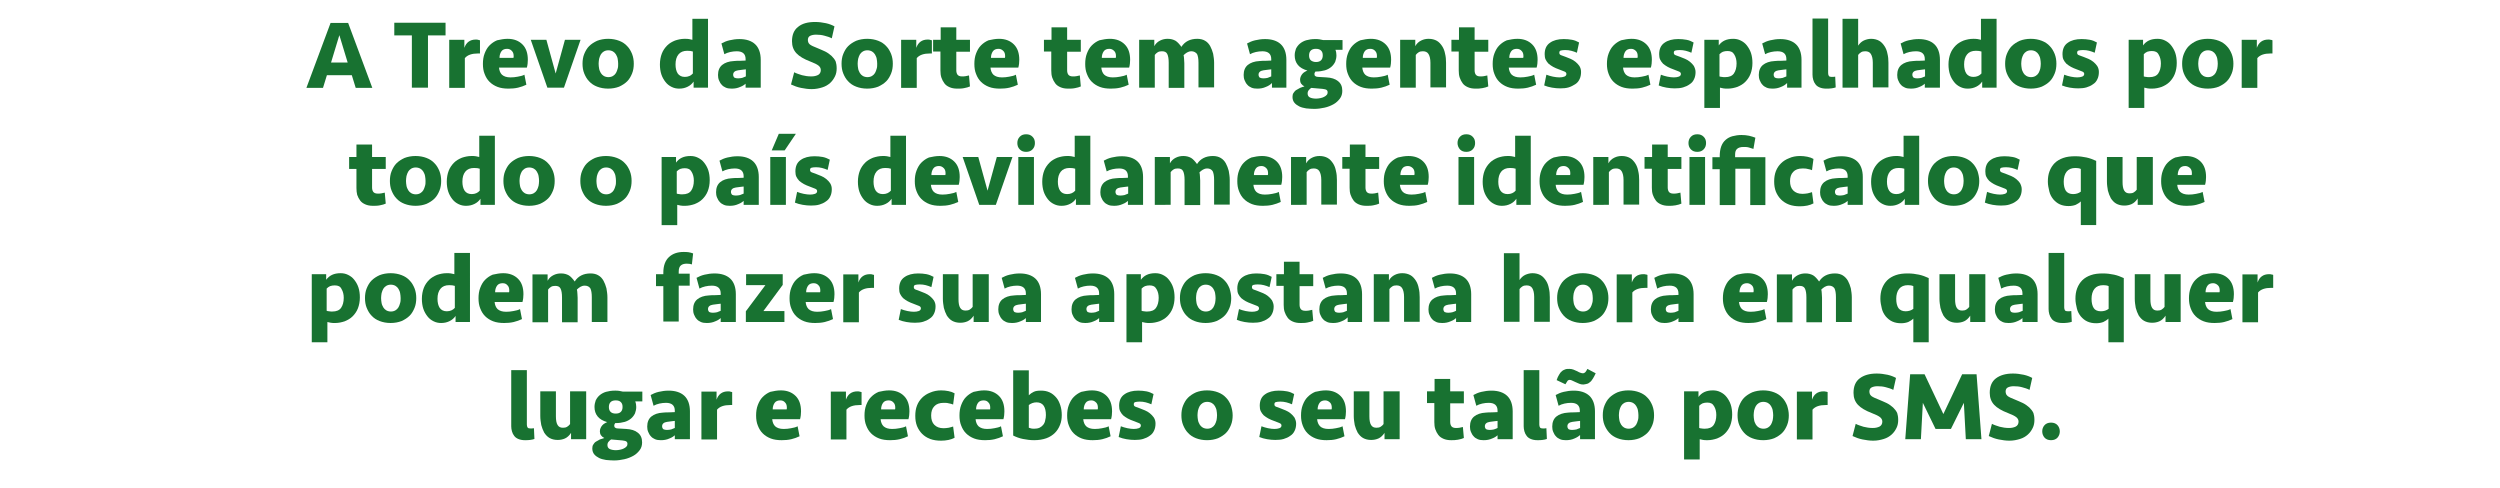 <?xml version="1.0" encoding="utf-8"?>
<!-- Generator: Adobe Illustrator 23.0.4, SVG Export Plug-In . SVG Version: 6.00 Build 0)  -->
<svg version="1.1" id="Layer_1" xmlns="http://www.w3.org/2000/svg" xmlns:xlink="http://www.w3.org/1999/xlink" x="0px" y="0px"
	 viewBox="0 0 1024 200" style="enable-background:new 0 0 1024 200;" xml:space="preserve">
<style type="text/css">
	.st0{enable-background:new    ;}
	.st1{fill:#187231;}
</style>
<g class="st0">
	<path class="st1" d="M144.1,30.8h-10.2l-1.6,5.2h-6.8l9.9-26.6h7.2l9.9,26.6h-6.8L144.1,30.8z M135.6,25.6h6.8l-3.4-11.2
		L135.6,25.6z"/>
	<path class="st1" d="M182.5,9.3v5.2h-7.2v21.4h-6.6V14.5h-7.2V9.3H182.5z"/>
	<path class="st1" d="M196.6,21.9h-0.8c-2.5,0-4.3,0.6-5.4,1.9v12.2h-6.4V16.3h6.2v3.3c0.4-1.1,0.9-1.9,1.7-2.5s1.8-0.9,3-0.9
		c0.4,0,0.7,0,0.9,0.1s0.5,0.1,0.8,0.2L196.6,21.9z"/>
	<path class="st1" d="M207.9,15.9c2.6,0,4.6,0.8,6.1,2.3c1.5,1.5,2.2,3.6,2.2,6.3c0,1-0.1,2.1-0.4,3.2h-11.4
		c0.1,1.2,0.5,2.2,1.2,2.9c0.8,0.7,1.9,1.1,3.5,1.1c1,0,2-0.1,3-0.3c1.1-0.2,2-0.4,2.7-0.8l0.8,4.1c-1,0.5-2.2,0.9-3.4,1.2
		c-1.3,0.3-2.6,0.4-3.9,0.4c-1.7,0-3.2-0.2-4.5-0.7c-1.3-0.5-2.4-1.2-3.3-2.1c-0.9-0.9-1.5-1.9-2-3.2c-0.5-1.2-0.7-2.6-0.7-4.1
		c0-1.6,0.2-3,0.7-4.3c0.5-1.3,1.1-2.4,2-3.3c0.9-0.9,1.9-1.6,3.1-2.1C205,16.2,206.4,15.9,207.9,15.9z M207.7,20
		c-1,0-1.8,0.3-2.3,1c-0.5,0.7-0.8,1.6-0.8,2.7h5.7c0.1-0.2,0.1-0.4,0.1-0.7c0-0.9-0.2-1.6-0.7-2.1C209.2,20.3,208.5,20,207.7,20z"
		/>
	<path class="st1" d="M224.2,35.9l-6.8-19.6h6.4l3.8,13.8l3.8-13.8h6.4L231,35.9H224.2z"/>
	<path class="st1" d="M259.6,26.1c0,1.4-0.2,2.8-0.7,4c-0.5,1.2-1.1,2.3-2,3.2c-0.9,0.9-2,1.6-3.3,2.2c-1.3,0.5-2.8,0.8-4.5,0.8
		s-3.2-0.3-4.5-0.8c-1.3-0.5-2.4-1.2-3.3-2.2c-0.9-0.9-1.5-2-2-3.2c-0.5-1.2-0.7-2.6-0.7-4c0-1.4,0.2-2.8,0.7-4
		c0.5-1.2,1.1-2.3,2-3.2c0.9-0.9,2-1.6,3.3-2.2c1.3-0.5,2.8-0.8,4.5-0.8s3.2,0.3,4.5,0.8c1.3,0.5,2.4,1.2,3.3,2.2
		c0.9,0.9,1.5,2,2,3.2C259.4,23.4,259.6,24.7,259.6,26.1z M253.2,26.1c0-0.7-0.1-1.4-0.2-2c-0.1-0.7-0.4-1.2-0.7-1.8
		c-0.3-0.5-0.7-0.9-1.2-1.2c-0.5-0.3-1.2-0.5-1.9-0.5c-0.8,0-1.4,0.2-1.9,0.5c-0.5,0.3-0.9,0.7-1.2,1.2c-0.3,0.5-0.5,1.1-0.7,1.8
		c-0.1,0.7-0.2,1.3-0.2,2s0.1,1.4,0.2,2c0.1,0.7,0.4,1.2,0.7,1.8c0.3,0.5,0.7,0.9,1.2,1.2c0.5,0.3,1.2,0.5,1.9,0.5
		c0.8,0,1.4-0.2,1.9-0.5c0.5-0.3,0.9-0.7,1.2-1.2c0.3-0.5,0.5-1.1,0.7-1.8C253.2,27.5,253.2,26.8,253.2,26.1z"/>
	<path class="st1" d="M290.2,35.9h-6.1v-2.5c-0.6,0.9-1.4,1.6-2.4,2.1c-1,0.5-2.1,0.8-3.5,0.8c-1.1,0-2.1-0.2-3.1-0.7
		c-1-0.5-1.8-1.1-2.5-2s-1.3-1.9-1.7-3.1c-0.4-1.2-0.6-2.6-0.6-4.1c0-1.7,0.3-3.2,0.8-4.5c0.5-1.3,1.3-2.4,2.2-3.3s2-1.5,3.2-2
		c1.2-0.4,2.5-0.7,3.9-0.7c0.7,0,1.3,0,1.8,0.1c0.5,0.1,1,0.2,1.4,0.3V7.7h6.4V35.9z M280.5,31.5c1.4,0,2.5-0.5,3.3-1.4v-9
		c-0.6-0.2-1.3-0.3-2.3-0.3c-1.6,0-2.8,0.5-3.6,1.5c-0.8,1-1.2,2.3-1.2,4.1c0,1.5,0.3,2.8,0.9,3.7S279.2,31.5,280.5,31.5z"/>
	<path class="st1" d="M305.7,34c-0.6,0.6-1.4,1.2-2.5,1.6c-1.1,0.5-2.2,0.7-3.5,0.7c-0.9,0-1.7-0.1-2.4-0.4s-1.3-0.7-1.7-1.2
		c-0.5-0.5-0.8-1.1-1.1-1.8c-0.3-0.7-0.4-1.4-0.4-2.2c0-1.8,0.6-3.2,1.7-4.1c1.1-0.9,2.7-1.5,4.8-1.6c0.8-0.1,1.6-0.1,2.5-0.1
		c0.9,0,1.6-0.1,2.3-0.1v-0.6c0-2.1-1.2-3.2-3.6-3.2c-0.9,0-1.8,0.1-2.7,0.3c-0.9,0.2-1.7,0.5-2.4,0.9l-1.2-4.4c0.9-0.5,2-1,3.3-1.3
		c1.3-0.3,2.6-0.5,4.1-0.5c2.7,0,4.9,0.7,6.4,2.1c1.5,1.4,2.3,3.6,2.3,6.4v11.4h-6.2V34z M302.3,32.1c0.6,0,1.2-0.1,1.7-0.2
		c0.5-0.2,1-0.4,1.5-0.6v-2.9c-0.6,0.1-1.2,0.1-1.7,0.2c-0.5,0.1-1,0.1-1.5,0.2c-1.3,0.2-2,0.8-2,1.8c0,0.5,0.2,0.9,0.5,1.2
		C301.2,32,301.7,32.1,302.3,32.1z"/>
	<path class="st1" d="M342.7,28c0,1.2-0.2,2.3-0.7,3.3c-0.5,1-1.1,1.9-2,2.7c-0.9,0.8-1.9,1.4-3.2,1.8c-1.3,0.4-2.7,0.7-4.3,0.7
		c-1.5,0-2.9-0.2-4.4-0.5c-1.5-0.3-2.8-0.8-4.1-1.4l1.3-5c0.9,0.5,2,0.8,3.2,1.2c1.2,0.3,2.4,0.5,3.8,0.5c1.1,0,2-0.2,2.8-0.6
		c0.7-0.4,1.1-1.1,1.1-2c0-0.7-0.3-1.3-0.9-1.8c-0.6-0.5-1.8-1.1-3.4-1.7c-2.6-1-4.5-2.1-5.7-3.4c-1.2-1.3-1.8-2.9-1.8-4.9
		c0-2.6,0.8-4.6,2.5-5.9c1.7-1.4,4-2,7-2c1.5,0,3,0.2,4.4,0.5c1.4,0.3,2.6,0.8,3.5,1.3l-1.1,4.9c-0.9-0.5-2-0.8-3.1-1.1
		c-1.1-0.3-2.2-0.4-3.4-0.4c-1,0-1.8,0.2-2.4,0.5c-0.6,0.3-0.9,0.9-0.9,1.7c0,0.4,0.1,0.7,0.2,1c0.1,0.3,0.3,0.5,0.6,0.8
		c0.3,0.2,0.7,0.5,1.2,0.7c0.5,0.2,1.1,0.5,1.9,0.8c1.1,0.5,2.2,0.9,3.2,1.4c1,0.5,1.8,1.1,2.6,1.8c0.7,0.7,1.3,1.4,1.7,2.3
		C342.5,25.8,342.7,26.8,342.7,28z"/>
	<path class="st1" d="M365.7,26.1c0,1.4-0.2,2.8-0.7,4c-0.5,1.2-1.1,2.3-2,3.2c-0.9,0.9-2,1.6-3.3,2.2c-1.3,0.5-2.8,0.8-4.5,0.8
		s-3.2-0.3-4.5-0.8c-1.3-0.5-2.4-1.2-3.3-2.2c-0.9-0.9-1.5-2-2-3.2c-0.5-1.2-0.7-2.6-0.7-4c0-1.4,0.2-2.8,0.7-4
		c0.5-1.2,1.1-2.3,2-3.2c0.9-0.9,2-1.6,3.3-2.2c1.3-0.5,2.8-0.8,4.5-0.8s3.2,0.3,4.5,0.8c1.3,0.5,2.4,1.2,3.3,2.2
		c0.9,0.9,1.5,2,2,3.2C365.5,23.4,365.7,24.7,365.7,26.1z M359.3,26.1c0-0.7-0.1-1.4-0.2-2c-0.1-0.7-0.4-1.2-0.7-1.8
		c-0.3-0.5-0.7-0.9-1.2-1.2c-0.5-0.3-1.2-0.5-1.9-0.5c-0.8,0-1.4,0.2-1.9,0.5c-0.5,0.3-0.9,0.7-1.2,1.2c-0.3,0.5-0.5,1.1-0.7,1.8
		c-0.1,0.7-0.2,1.3-0.2,2s0.1,1.4,0.2,2c0.1,0.7,0.4,1.2,0.7,1.8c0.3,0.5,0.7,0.9,1.2,1.2c0.5,0.3,1.2,0.5,1.9,0.5
		c0.8,0,1.4-0.2,1.9-0.5c0.5-0.3,0.9-0.7,1.2-1.2c0.3-0.5,0.5-1.1,0.7-1.8C359.3,27.5,359.3,26.8,359.3,26.1z"/>
	<path class="st1" d="M381.7,21.9h-0.8c-2.5,0-4.3,0.6-5.4,1.9v12.2h-6.4V16.3h6.2v3.3c0.4-1.1,0.9-1.9,1.7-2.5s1.8-0.9,3-0.9
		c0.4,0,0.7,0,0.9,0.1s0.5,0.1,0.8,0.2L381.7,21.9z"/>
	<path class="st1" d="M382.3,16.3h3v-5.1h6.4v5.1h5.6v4.9h-5.6v7.6c0,0.8,0.2,1.4,0.5,1.8c0.3,0.4,0.9,0.7,1.8,0.7
		c0.5,0,1,0,1.5-0.1c0.5-0.1,1-0.2,1.4-0.3l0.4,4.5c-0.6,0.3-1.4,0.5-2.4,0.7c-0.9,0.2-1.9,0.2-2.8,0.2c-1.3,0-2.3-0.2-3.2-0.6
		c-0.9-0.4-1.6-0.9-2.1-1.6c-0.5-0.7-0.9-1.4-1.2-2.3c-0.3-0.9-0.4-1.8-0.4-2.9v-7.8h-3V16.3z"/>
	<path class="st1" d="M409.2,15.9c2.6,0,4.6,0.8,6.1,2.3c1.5,1.5,2.2,3.6,2.2,6.3c0,1-0.1,2.1-0.4,3.2h-11.4
		c0.1,1.2,0.5,2.2,1.2,2.9c0.8,0.7,1.9,1.1,3.5,1.1c1,0,2-0.1,3-0.3c1.1-0.2,2-0.4,2.7-0.8l0.8,4.1c-1,0.5-2.2,0.9-3.4,1.2
		c-1.3,0.3-2.6,0.4-3.9,0.4c-1.7,0-3.2-0.2-4.5-0.7c-1.3-0.5-2.4-1.2-3.3-2.1c-0.9-0.9-1.5-1.9-2-3.2c-0.5-1.2-0.7-2.6-0.7-4.1
		c0-1.6,0.2-3,0.7-4.3c0.5-1.3,1.1-2.4,2-3.3c0.9-0.9,1.9-1.6,3.1-2.1C406.3,16.2,407.7,15.9,409.2,15.9z M409,20
		c-1,0-1.8,0.3-2.3,1c-0.5,0.7-0.8,1.6-0.8,2.7h5.7c0.1-0.2,0.1-0.4,0.1-0.7c0-0.9-0.2-1.6-0.7-2.1C410.4,20.3,409.8,20,409,20z"/>
	<path class="st1" d="M427.7,16.3h3v-5.1h6.4v5.1h5.6v4.9h-5.6v7.6c0,0.8,0.2,1.4,0.5,1.8c0.3,0.4,0.9,0.7,1.8,0.7
		c0.5,0,1,0,1.5-0.1c0.5-0.1,1-0.2,1.4-0.3l0.4,4.5c-0.6,0.3-1.4,0.5-2.4,0.7c-0.9,0.2-1.9,0.2-2.8,0.2c-1.3,0-2.3-0.2-3.2-0.6
		c-0.9-0.4-1.6-0.9-2.1-1.6c-0.5-0.7-0.9-1.4-1.2-2.3c-0.3-0.9-0.4-1.8-0.4-2.9v-7.8h-3V16.3z"/>
	<path class="st1" d="M454.6,15.9c2.6,0,4.6,0.8,6.1,2.3c1.5,1.5,2.2,3.6,2.2,6.3c0,1-0.1,2.1-0.4,3.2h-11.4
		c0.1,1.2,0.5,2.2,1.2,2.9c0.8,0.7,1.9,1.1,3.5,1.1c1,0,2-0.1,3-0.3c1.1-0.2,2-0.4,2.7-0.8l0.8,4.1c-1,0.5-2.2,0.9-3.4,1.2
		c-1.3,0.3-2.6,0.4-3.9,0.4c-1.7,0-3.2-0.2-4.5-0.7c-1.3-0.5-2.4-1.2-3.3-2.1c-0.9-0.9-1.5-1.9-2-3.2c-0.5-1.2-0.7-2.6-0.7-4.1
		c0-1.6,0.2-3,0.7-4.3c0.5-1.3,1.1-2.4,2-3.3c0.9-0.9,1.9-1.6,3.1-2.1C451.7,16.2,453.1,15.9,454.6,15.9z M454.4,20
		c-1,0-1.8,0.3-2.3,1c-0.5,0.7-0.8,1.6-0.8,2.7h5.7c0.1-0.2,0.1-0.4,0.1-0.7c0-0.9-0.2-1.6-0.7-2.1C455.8,20.3,455.2,20,454.4,20z"
		/>
	<path class="st1" d="M488,21c-0.7,0-1.3,0.2-1.8,0.5c-0.5,0.3-1,0.7-1.4,1.1c0.1,0.5,0.2,1,0.2,1.6s0.1,1.1,0.1,1.7v10.1h-6.4V25.7
		c0-1.6-0.2-2.8-0.6-3.6c-0.4-0.8-1.1-1.1-2.2-1.1c-0.7,0-1.2,0.1-1.7,0.4c-0.5,0.3-0.9,0.7-1.2,1.1v13.4h-6.4V16.3h6.2v2.6
		c0.6-1.1,1.4-1.8,2.4-2.3c1-0.5,2-0.7,3.1-0.7c1.3,0,2.3,0.3,3.2,0.8c0.8,0.5,1.6,1.4,2.4,2.5c1.4-2.2,3.6-3.3,6.5-3.3
		c1.3,0,2.4,0.3,3.2,0.8c0.9,0.5,1.6,1.3,2.1,2.2c0.5,0.9,0.9,2,1.2,3.1c0.2,1.2,0.4,2.4,0.4,3.7v10.1h-6.4V25.7
		c0-1.6-0.2-2.8-0.6-3.6C489.7,21.4,489,21,488,21z"/>
	<path class="st1" d="M521,34c-0.6,0.6-1.4,1.2-2.5,1.6c-1.1,0.5-2.2,0.7-3.5,0.7c-0.9,0-1.7-0.1-2.4-0.4s-1.3-0.7-1.7-1.2
		c-0.5-0.5-0.8-1.1-1.1-1.8c-0.3-0.7-0.4-1.4-0.4-2.2c0-1.8,0.6-3.2,1.7-4.1c1.1-0.9,2.7-1.5,4.8-1.6c0.8-0.1,1.6-0.1,2.5-0.1
		c0.9,0,1.6-0.1,2.3-0.1v-0.6c0-2.1-1.2-3.2-3.6-3.2c-0.9,0-1.8,0.1-2.7,0.3c-0.9,0.2-1.7,0.5-2.4,0.9l-1.2-4.4c0.9-0.5,2-1,3.3-1.3
		c1.3-0.3,2.6-0.5,4.1-0.5c2.7,0,4.9,0.7,6.4,2.1c1.5,1.4,2.3,3.6,2.3,6.4v11.4H521V34z M517.5,32.1c0.6,0,1.2-0.1,1.7-0.2
		c0.5-0.2,1-0.4,1.5-0.6v-2.9c-0.6,0.1-1.2,0.1-1.7,0.2c-0.5,0.1-1,0.1-1.5,0.2c-1.3,0.2-2,0.8-2,1.8c0,0.5,0.2,0.9,0.5,1.2
		C516.5,32,516.9,32.1,517.5,32.1z"/>
	<path class="st1" d="M549.9,16.3v4.1h-2.9l0,0c0.3,0.8,0.4,1.6,0.4,2.3c0,0.9-0.2,1.8-0.5,2.6c-0.4,0.8-0.9,1.5-1.6,2.1
		c-0.7,0.6-1.6,1.1-2.6,1.4c-1.1,0.3-2.3,0.5-3.7,0.5h-0.2c-0.1,0.2-0.2,0.4-0.3,0.5s-0.1,0.4-0.1,0.6c0,0.4,0.1,0.6,0.4,0.8
		c0.3,0.2,0.6,0.3,1.1,0.3l3.4,0.2c2,0.1,3.6,0.6,4.7,1.5c1.2,0.9,1.8,2.2,1.8,4c0,1.2-0.3,2.3-1,3.2c-0.7,0.9-1.5,1.7-2.6,2.3
		c-1.1,0.6-2.3,1.1-3.7,1.4c-1.4,0.3-2.7,0.5-4.2,0.5c-1.1,0-2.2-0.1-3.3-0.2c-1.1-0.2-2-0.4-2.8-0.8c-0.8-0.4-1.5-0.9-2-1.5
		c-0.5-0.6-0.8-1.4-0.8-2.4c0-0.6,0.1-1.2,0.4-1.6s0.6-0.9,1.1-1.2c0.5-0.3,1-0.6,1.6-0.9s1.2-0.4,1.8-0.6c-1.2-0.6-1.8-1.5-1.8-2.7
		c0-0.5,0.1-1,0.3-1.4c0.2-0.4,0.4-0.8,0.7-1.1c0.3-0.3,0.6-0.6,1-0.8c0.4-0.2,0.7-0.4,1-0.5c-1.7-0.5-3-1.2-3.9-2.3
		c-0.9-1.1-1.3-2.4-1.3-3.9c0-1,0.2-1.8,0.5-2.7c0.4-0.8,0.9-1.5,1.6-2.1c0.7-0.6,1.6-1.1,2.6-1.4c1.1-0.3,2.3-0.5,3.7-0.5
		c0.6,0,1.1,0,1.7,0.1c0.5,0.1,1,0.2,1.5,0.3H549.9z M537.1,36c-0.3,0.2-0.7,0.5-1,0.9c-0.3,0.3-0.5,0.8-0.5,1.4
		c0,0.7,0.3,1.3,0.9,1.6c0.6,0.3,1.5,0.5,2.6,0.5c0.6,0,1.2-0.1,1.7-0.2c0.6-0.1,1.1-0.3,1.5-0.5c0.5-0.2,0.8-0.5,1.1-0.8
		c0.3-0.3,0.4-0.7,0.4-1.1c0-0.5-0.2-0.8-0.5-1c-0.3-0.2-0.9-0.3-1.6-0.4L537.1,36z M539,25.4c0.9,0,1.6-0.2,2.1-0.7
		c0.5-0.5,0.7-1.2,0.7-2c0-0.9-0.2-1.5-0.7-2c-0.5-0.5-1.2-0.7-2.1-0.7s-1.6,0.2-2.1,0.7c-0.5,0.5-0.7,1.2-0.7,2
		c0,0.9,0.2,1.5,0.7,2C537.4,25.1,538.1,25.4,539,25.4z"/>
	<path class="st1" d="M561.5,15.9c2.6,0,4.6,0.8,6.1,2.3c1.5,1.5,2.2,3.6,2.2,6.3c0,1-0.1,2.1-0.4,3.2h-11.4
		c0.1,1.2,0.5,2.2,1.2,2.9c0.8,0.7,1.9,1.1,3.5,1.1c1,0,2-0.1,3-0.3c1.1-0.2,2-0.4,2.7-0.8l0.8,4.1c-1,0.5-2.2,0.9-3.4,1.2
		c-1.3,0.3-2.6,0.4-3.9,0.4c-1.7,0-3.2-0.2-4.5-0.7c-1.3-0.5-2.4-1.2-3.3-2.1c-0.9-0.9-1.5-1.9-2-3.2c-0.5-1.2-0.7-2.6-0.7-4.1
		c0-1.6,0.2-3,0.7-4.3s1.1-2.4,2-3.3s1.9-1.6,3.1-2.1C558.6,16.2,560,15.9,561.5,15.9z M561.3,20c-1,0-1.8,0.3-2.3,1
		c-0.5,0.7-0.8,1.6-0.8,2.7h5.7c0.1-0.2,0.1-0.4,0.1-0.7c0-0.9-0.2-1.6-0.7-2.1C562.8,20.3,562.1,20,561.3,20z"/>
	<path class="st1" d="M573.5,35.9V16.3h6.2v2.6c0.6-1.1,1.4-1.8,2.4-2.3c1-0.5,2-0.7,3.1-0.7c1.3,0,2.4,0.3,3.3,0.8s1.6,1.3,2.2,2.2
		c0.6,0.9,1,2,1.2,3.1c0.3,1.2,0.4,2.4,0.4,3.7v10.1h-6.4V25.7c0-1.6-0.3-2.8-0.8-3.6c-0.5-0.8-1.3-1.1-2.3-1.1
		c-0.7,0-1.2,0.1-1.7,0.4c-0.5,0.3-0.9,0.7-1.2,1.1v13.4H573.5z"/>
	<path class="st1" d="M594.6,16.3h3v-5.1h6.4v5.1h5.6v4.9H604v7.6c0,0.8,0.2,1.4,0.5,1.8c0.3,0.4,0.9,0.7,1.8,0.7c0.5,0,1,0,1.5-0.1
		c0.5-0.1,1-0.2,1.4-0.3l0.4,4.5c-0.6,0.3-1.4,0.5-2.4,0.7s-1.9,0.2-2.8,0.2c-1.3,0-2.3-0.2-3.2-0.6c-0.9-0.4-1.6-0.9-2.1-1.6
		c-0.5-0.7-0.9-1.4-1.2-2.3c-0.3-0.9-0.4-1.8-0.4-2.9v-7.8h-3V16.3z"/>
	<path class="st1" d="M621.5,15.9c2.6,0,4.6,0.8,6.1,2.3c1.5,1.5,2.2,3.6,2.2,6.3c0,1-0.1,2.1-0.4,3.2h-11.4
		c0.1,1.2,0.5,2.2,1.2,2.9c0.8,0.7,1.9,1.1,3.5,1.1c1,0,2-0.1,3-0.3c1.1-0.2,2-0.4,2.7-0.8l0.8,4.1c-1,0.5-2.2,0.9-3.4,1.2
		c-1.3,0.3-2.6,0.4-3.9,0.4c-1.7,0-3.2-0.2-4.5-0.7c-1.3-0.5-2.4-1.2-3.3-2.1c-0.9-0.9-1.5-1.9-2-3.2c-0.5-1.2-0.7-2.6-0.7-4.1
		c0-1.6,0.2-3,0.7-4.3s1.1-2.4,2-3.3s1.9-1.6,3.1-2.1C618.6,16.2,620,15.9,621.5,15.9z M621.3,20c-1,0-1.8,0.3-2.3,1
		c-0.5,0.7-0.8,1.6-0.8,2.7h5.7c0.1-0.2,0.1-0.4,0.1-0.7c0-0.9-0.2-1.6-0.7-2.1C622.8,20.3,622.1,20,621.3,20z"/>
	<path class="st1" d="M647.6,29.5c0,1.1-0.2,2.1-0.6,2.9c-0.4,0.9-1,1.6-1.8,2.1s-1.7,1-2.7,1.3c-1,0.3-2.2,0.4-3.4,0.4
		c-1.1,0-2.2-0.1-3.4-0.3c-1.2-0.2-2.2-0.5-3.2-0.9l0.9-4.4c0.8,0.3,1.7,0.6,2.7,0.8c1,0.2,1.9,0.3,2.6,0.3c0.8,0,1.4-0.1,2-0.3
		c0.6-0.2,0.9-0.6,0.9-1.1c0-0.5-0.3-0.8-0.8-1c-0.5-0.2-1.3-0.5-2.3-0.9c-0.8-0.3-1.6-0.6-2.3-1s-1.3-0.8-1.9-1.3
		c-0.5-0.5-0.9-1.1-1.2-1.7c-0.3-0.6-0.4-1.4-0.4-2.2c0-2.1,0.7-3.7,2.2-4.7c1.4-1,3.3-1.5,5.6-1.5c1.2,0,2.3,0.1,3.4,0.3
		s2,0.6,2.9,1.1l-0.9,4.2c-0.7-0.3-1.5-0.6-2.3-0.8c-0.8-0.2-1.6-0.3-2.5-0.3c-0.8,0-1.4,0.1-1.8,0.2c-0.4,0.1-0.6,0.4-0.6,0.9
		c0,0.5,0.2,0.8,0.7,1c0.5,0.2,1.1,0.4,1.9,0.7c0.6,0.2,1.2,0.5,2,0.8c0.7,0.3,1.4,0.7,2,1.2c0.6,0.5,1.2,1.1,1.6,1.7
		C647.4,27.8,647.6,28.6,647.6,29.5z"/>
	<path class="st1" d="M668.3,15.9c2.6,0,4.6,0.8,6.1,2.3c1.5,1.5,2.2,3.6,2.2,6.3c0,1-0.1,2.1-0.4,3.2h-11.4
		c0.1,1.2,0.5,2.2,1.2,2.9c0.8,0.7,1.9,1.1,3.5,1.1c1,0,2-0.1,3-0.3c1.1-0.2,2-0.4,2.7-0.8l0.8,4.1c-1,0.5-2.2,0.9-3.4,1.2
		s-2.6,0.4-3.9,0.4c-1.7,0-3.2-0.2-4.5-0.7s-2.4-1.2-3.3-2.1c-0.9-0.9-1.5-1.9-2-3.2s-0.7-2.6-0.7-4.1c0-1.6,0.2-3,0.7-4.3
		c0.5-1.3,1.1-2.4,2-3.3c0.9-0.9,1.9-1.6,3.1-2.1C665.4,16.2,666.8,15.9,668.3,15.9z M668.1,20c-1,0-1.8,0.3-2.3,1
		c-0.5,0.7-0.8,1.6-0.8,2.7h5.7c0.1-0.2,0.1-0.4,0.1-0.7c0-0.9-0.2-1.6-0.7-2.1S669,20,668.1,20z"/>
	<path class="st1" d="M694.5,29.5c0,1.1-0.2,2.1-0.6,2.9c-0.4,0.9-1,1.6-1.8,2.1c-0.8,0.6-1.7,1-2.7,1.3s-2.2,0.4-3.4,0.4
		c-1.1,0-2.2-0.1-3.4-0.3c-1.2-0.2-2.2-0.5-3.2-0.9l0.9-4.4c0.8,0.3,1.7,0.6,2.7,0.8c1,0.2,1.9,0.3,2.6,0.3c0.8,0,1.4-0.1,2-0.3
		c0.6-0.2,0.9-0.6,0.9-1.1c0-0.5-0.3-0.8-0.8-1s-1.3-0.5-2.3-0.9c-0.8-0.3-1.6-0.6-2.3-1s-1.3-0.8-1.9-1.3c-0.5-0.5-0.9-1.1-1.2-1.7
		c-0.3-0.6-0.4-1.4-0.4-2.2c0-2.1,0.7-3.7,2.2-4.7c1.4-1,3.3-1.5,5.6-1.5c1.2,0,2.3,0.1,3.4,0.3s2,0.6,2.9,1.1l-0.9,4.2
		c-0.7-0.3-1.5-0.6-2.3-0.8c-0.8-0.2-1.6-0.3-2.5-0.3c-0.8,0-1.4,0.1-1.8,0.2s-0.6,0.4-0.6,0.9c0,0.5,0.2,0.8,0.7,1s1.1,0.4,1.9,0.7
		c0.6,0.2,1.2,0.5,2,0.8c0.7,0.3,1.4,0.7,2,1.2c0.6,0.5,1.2,1.1,1.6,1.7C694.2,27.8,694.5,28.6,694.5,29.5z"/>
	<path class="st1" d="M697.9,16.3h6.1v2.3c1.3-1.8,3.2-2.7,5.9-2.7c1.1,0,2.1,0.2,3.1,0.7c1,0.5,1.8,1.1,2.5,2
		c0.7,0.9,1.3,1.9,1.7,3.1c0.4,1.2,0.6,2.6,0.6,4.1c0,1.7-0.3,3.2-0.8,4.5c-0.5,1.3-1.3,2.4-2.2,3.3s-2,1.5-3.2,2
		c-1.2,0.4-2.5,0.7-3.9,0.7c-0.7,0-1.3,0-1.8-0.1c-0.5-0.1-1-0.2-1.4-0.3v8.3h-6.4V16.3z M707.6,20.9c-0.7,0-1.3,0.1-1.9,0.3
		c-0.5,0.2-1,0.6-1.4,1v9.1c0.3,0.1,0.6,0.2,1,0.2c0.4,0.1,0.8,0.1,1.3,0.1c1.7,0,2.9-0.5,3.6-1.5c0.7-1,1.1-2.4,1.1-4.1
		c0-1.4-0.3-2.6-0.9-3.6C709.8,21.3,708.9,20.9,707.6,20.9z"/>
	<path class="st1" d="M732,34c-0.6,0.6-1.4,1.2-2.5,1.6c-1.1,0.5-2.2,0.7-3.5,0.7c-0.9,0-1.7-0.1-2.4-0.4s-1.3-0.7-1.7-1.2
		c-0.5-0.5-0.8-1.1-1.1-1.8c-0.3-0.7-0.4-1.4-0.4-2.2c0-1.8,0.6-3.2,1.7-4.1s2.7-1.5,4.8-1.6c0.8-0.1,1.6-0.1,2.5-0.1
		c0.9,0,1.6-0.1,2.3-0.1v-0.6c0-2.1-1.2-3.2-3.6-3.2c-0.9,0-1.8,0.1-2.7,0.3c-0.9,0.2-1.7,0.5-2.4,0.9l-1.2-4.4c0.9-0.5,2-1,3.3-1.3
		c1.3-0.3,2.6-0.5,4.1-0.5c2.7,0,4.9,0.7,6.4,2.1c1.5,1.4,2.3,3.6,2.3,6.4v11.4H732V34z M728.5,32.1c0.6,0,1.2-0.1,1.7-0.2
		c0.5-0.2,1-0.4,1.5-0.6v-2.9c-0.6,0.1-1.2,0.1-1.7,0.2c-0.5,0.1-1,0.1-1.5,0.2c-1.3,0.2-2,0.8-2,1.8c0,0.5,0.2,0.9,0.5,1.2
		C727.4,32,727.9,32.1,728.5,32.1z"/>
	<path class="st1" d="M748.8,29.9c0,0.5,0.1,0.9,0.3,1.2c0.2,0.3,0.6,0.4,1.2,0.4c0.4,0,0.8,0,1.4-0.1l0.2,4.4
		c-0.5,0.2-1.1,0.3-1.8,0.4c-0.7,0.1-1.4,0.1-2.1,0.1c-1.1,0-2-0.2-2.7-0.5s-1.3-0.7-1.7-1.3c-0.4-0.5-0.7-1.1-0.9-1.8
		c-0.2-0.7-0.3-1.4-0.3-2.1v-23h6.4V29.9z"/>
	<path class="st1" d="M754.7,35.9V7.7h6.4v11c0.6-0.9,1.3-1.6,2.3-2.1c0.9-0.4,1.9-0.7,3-0.7c1.3,0,2.4,0.3,3.3,0.8
		c0.9,0.5,1.6,1.3,2.2,2.2c0.6,0.9,1,2,1.2,3.1c0.3,1.2,0.4,2.4,0.4,3.7v10.1h-6.4V25.7c0-1.6-0.3-2.8-0.8-3.6
		c-0.5-0.8-1.3-1.1-2.3-1.1c-0.7,0-1.2,0.1-1.7,0.4c-0.5,0.3-0.9,0.7-1.2,1.1v13.4H754.7z"/>
	<path class="st1" d="M788.7,34c-0.6,0.6-1.4,1.2-2.5,1.6c-1.1,0.5-2.2,0.7-3.5,0.7c-0.9,0-1.7-0.1-2.4-0.4s-1.3-0.7-1.7-1.2
		c-0.5-0.5-0.8-1.1-1.1-1.8c-0.3-0.7-0.4-1.4-0.4-2.2c0-1.8,0.6-3.2,1.7-4.1s2.7-1.5,4.8-1.6c0.8-0.1,1.6-0.1,2.5-0.1
		c0.9,0,1.6-0.1,2.3-0.1v-0.6c0-2.1-1.2-3.2-3.6-3.2c-0.9,0-1.8,0.1-2.7,0.3c-0.9,0.2-1.7,0.5-2.4,0.9l-1.2-4.4c0.9-0.5,2-1,3.3-1.3
		c1.3-0.3,2.6-0.5,4.1-0.5c2.7,0,4.9,0.7,6.4,2.1c1.5,1.4,2.3,3.6,2.3,6.4v11.4h-6.2V34z M785.3,32.1c0.6,0,1.2-0.1,1.7-0.2
		c0.5-0.2,1-0.4,1.5-0.6v-2.9c-0.6,0.1-1.2,0.1-1.7,0.2c-0.5,0.1-1,0.1-1.5,0.2c-1.3,0.2-2,0.8-2,1.8c0,0.5,0.2,0.9,0.5,1.2
		C784.2,32,784.6,32.1,785.3,32.1z"/>
	<path class="st1" d="M818,35.9h-6.1v-2.5c-0.6,0.9-1.4,1.6-2.4,2.1s-2.1,0.8-3.5,0.8c-1.1,0-2.1-0.2-3.1-0.7c-1-0.5-1.8-1.1-2.5-2
		c-0.7-0.9-1.3-1.9-1.7-3.1c-0.4-1.2-0.6-2.6-0.6-4.1c0-1.7,0.3-3.2,0.8-4.5c0.5-1.3,1.3-2.4,2.2-3.3s2-1.5,3.2-2
		c1.2-0.4,2.5-0.7,3.9-0.7c0.7,0,1.3,0,1.8,0.1c0.5,0.1,1,0.2,1.4,0.3V7.7h6.4V35.9z M808.3,31.5c1.4,0,2.5-0.5,3.3-1.4v-9
		c-0.6-0.2-1.3-0.3-2.3-0.3c-1.6,0-2.8,0.5-3.6,1.5c-0.8,1-1.2,2.3-1.2,4.1c0,1.5,0.3,2.8,0.9,3.7S807,31.5,808.3,31.5z"/>
	<path class="st1" d="M842.3,26.1c0,1.4-0.2,2.8-0.7,4c-0.5,1.2-1.1,2.3-2,3.2s-2,1.6-3.3,2.2c-1.3,0.5-2.8,0.8-4.5,0.8
		c-1.7,0-3.2-0.3-4.5-0.8c-1.3-0.5-2.4-1.2-3.3-2.2s-1.5-2-2-3.2c-0.5-1.2-0.7-2.6-0.7-4c0-1.4,0.2-2.8,0.7-4c0.5-1.2,1.1-2.3,2-3.2
		c0.9-0.9,2-1.6,3.3-2.2c1.3-0.5,2.8-0.8,4.5-0.8c1.7,0,3.2,0.3,4.5,0.8c1.3,0.5,2.4,1.2,3.3,2.2c0.9,0.9,1.5,2,2,3.2
		C842.1,23.4,842.3,24.7,842.3,26.1z M835.9,26.1c0-0.7-0.1-1.4-0.2-2c-0.1-0.7-0.4-1.2-0.7-1.8c-0.3-0.5-0.7-0.9-1.2-1.2
		c-0.5-0.3-1.2-0.5-1.9-0.5c-0.8,0-1.4,0.2-1.9,0.5c-0.5,0.3-0.9,0.7-1.2,1.2c-0.3,0.5-0.5,1.1-0.7,1.8c-0.1,0.7-0.2,1.3-0.2,2
		s0.1,1.4,0.2,2c0.1,0.7,0.4,1.2,0.7,1.8c0.3,0.5,0.7,0.9,1.2,1.2c0.5,0.3,1.2,0.5,1.9,0.5c0.8,0,1.4-0.2,1.9-0.5
		c0.5-0.3,0.9-0.7,1.2-1.2c0.3-0.5,0.5-1.1,0.7-1.8C835.8,27.5,835.9,26.8,835.9,26.1z"/>
	<path class="st1" d="M859.7,29.5c0,1.1-0.2,2.1-0.6,2.9c-0.4,0.9-1,1.6-1.8,2.1c-0.8,0.6-1.7,1-2.7,1.3s-2.2,0.4-3.4,0.4
		c-1.1,0-2.2-0.1-3.4-0.3c-1.2-0.2-2.2-0.5-3.2-0.9l0.9-4.4c0.8,0.3,1.7,0.6,2.7,0.8c1,0.2,1.9,0.3,2.6,0.3c0.8,0,1.4-0.1,2-0.3
		c0.6-0.2,0.9-0.6,0.9-1.1c0-0.5-0.3-0.8-0.8-1s-1.3-0.5-2.3-0.9c-0.8-0.3-1.6-0.6-2.3-1s-1.3-0.8-1.9-1.3c-0.5-0.5-0.9-1.1-1.2-1.7
		c-0.3-0.6-0.4-1.4-0.4-2.2c0-2.1,0.7-3.7,2.2-4.7c1.4-1,3.3-1.5,5.6-1.5c1.2,0,2.3,0.1,3.4,0.3s2,0.6,2.9,1.1l-0.9,4.2
		c-0.7-0.3-1.5-0.6-2.3-0.8c-0.8-0.2-1.6-0.3-2.5-0.3c-0.8,0-1.4,0.1-1.8,0.2s-0.6,0.4-0.6,0.9c0,0.5,0.2,0.8,0.7,1s1.1,0.4,1.9,0.7
		c0.6,0.2,1.2,0.5,2,0.8c0.7,0.3,1.4,0.7,2,1.2c0.6,0.5,1.2,1.1,1.6,1.7C859.5,27.8,859.7,28.6,859.7,29.5z"/>
	<path class="st1" d="M871.7,16.3h6.1v2.3c1.3-1.8,3.2-2.7,5.9-2.7c1.1,0,2.1,0.2,3.1,0.7c1,0.5,1.8,1.1,2.5,2
		c0.7,0.9,1.3,1.9,1.7,3.1c0.4,1.2,0.6,2.6,0.6,4.1c0,1.7-0.3,3.2-0.8,4.5c-0.5,1.3-1.3,2.4-2.2,3.3s-2,1.5-3.2,2
		c-1.2,0.4-2.5,0.7-3.9,0.7c-0.7,0-1.3,0-1.8-0.1c-0.5-0.1-1-0.2-1.4-0.3v8.3h-6.4V16.3z M881.4,20.9c-0.7,0-1.3,0.1-1.9,0.3
		c-0.5,0.2-1,0.6-1.4,1v9.1c0.3,0.1,0.6,0.2,1,0.2c0.4,0.1,0.8,0.1,1.3,0.1c1.7,0,2.9-0.5,3.6-1.5c0.7-1,1.1-2.4,1.1-4.1
		c0-1.4-0.3-2.6-0.9-3.6C883.7,21.3,882.7,20.9,881.4,20.9z"/>
	<path class="st1" d="M914.8,26.1c0,1.4-0.2,2.8-0.7,4c-0.5,1.2-1.1,2.3-2,3.2s-2,1.6-3.3,2.2c-1.3,0.5-2.8,0.8-4.5,0.8
		c-1.7,0-3.2-0.3-4.5-0.8c-1.3-0.5-2.4-1.2-3.3-2.2s-1.5-2-2-3.2c-0.5-1.2-0.7-2.6-0.7-4c0-1.4,0.2-2.8,0.7-4c0.5-1.2,1.1-2.3,2-3.2
		c0.9-0.9,2-1.6,3.3-2.2c1.3-0.5,2.8-0.8,4.5-0.8c1.7,0,3.2,0.3,4.5,0.8c1.3,0.5,2.4,1.2,3.3,2.2c0.9,0.9,1.5,2,2,3.2
		C914.6,23.4,914.8,24.7,914.8,26.1z M908.4,26.1c0-0.7-0.1-1.4-0.2-2c-0.1-0.7-0.4-1.2-0.7-1.8c-0.3-0.5-0.7-0.9-1.2-1.2
		c-0.5-0.3-1.2-0.5-1.9-0.5c-0.8,0-1.4,0.2-1.9,0.5c-0.5,0.3-0.9,0.7-1.2,1.2c-0.3,0.5-0.5,1.1-0.7,1.8c-0.1,0.7-0.2,1.3-0.2,2
		s0.1,1.4,0.2,2c0.1,0.7,0.4,1.2,0.7,1.8c0.3,0.5,0.7,0.9,1.2,1.2c0.5,0.3,1.2,0.5,1.9,0.5c0.8,0,1.4-0.2,1.9-0.5
		c0.5-0.3,0.9-0.7,1.2-1.2c0.3-0.5,0.5-1.1,0.7-1.8C908.3,27.5,908.4,26.8,908.4,26.1z"/>
	<path class="st1" d="M930.8,21.9H930c-2.5,0-4.3,0.6-5.4,1.9v12.2h-6.4V16.3h6.2v3.3c0.4-1.1,0.9-1.9,1.7-2.5
		c0.8-0.6,1.8-0.9,3-0.9c0.4,0,0.7,0,0.9,0.1c0.3,0,0.5,0.1,0.8,0.2L930.8,21.9z"/>
</g>
<g class="st0">
	<path class="st1" d="M143,64.3h3v-5.1h6.4v5.1h5.6v4.9h-5.6v7.6c0,0.8,0.2,1.4,0.5,1.8c0.3,0.4,0.9,0.7,1.8,0.7c0.5,0,1,0,1.5-0.1
		c0.5-0.1,1-0.2,1.4-0.3l0.4,4.5c-0.6,0.3-1.4,0.5-2.4,0.7c-0.9,0.2-1.9,0.2-2.8,0.2c-1.3,0-2.3-0.2-3.2-0.6
		c-0.9-0.4-1.6-0.9-2.1-1.6c-0.5-0.7-0.9-1.4-1.2-2.3C146.1,79,146,78,146,77v-7.8h-3V64.3z"/>
	<path class="st1" d="M180.7,74.1c0,1.4-0.2,2.8-0.7,4c-0.5,1.2-1.1,2.3-2,3.2c-0.9,0.9-2,1.6-3.3,2.2c-1.3,0.5-2.8,0.8-4.5,0.8
		s-3.2-0.3-4.5-0.8c-1.3-0.5-2.4-1.2-3.3-2.2c-0.9-0.9-1.5-2-2-3.2c-0.5-1.2-0.7-2.6-0.7-4c0-1.4,0.2-2.8,0.7-4
		c0.5-1.2,1.1-2.3,2-3.2c0.9-0.9,2-1.6,3.3-2.2c1.3-0.5,2.8-0.8,4.5-0.8s3.2,0.3,4.5,0.8c1.3,0.5,2.4,1.2,3.3,2.2
		c0.9,0.9,1.5,2,2,3.2C180.5,71.4,180.7,72.7,180.7,74.1z M174.3,74.1c0-0.7-0.1-1.4-0.2-2c-0.1-0.7-0.4-1.2-0.7-1.8
		c-0.3-0.5-0.7-0.9-1.2-1.2c-0.5-0.3-1.2-0.5-1.9-0.5c-0.8,0-1.4,0.2-1.9,0.5c-0.5,0.3-0.9,0.7-1.2,1.2c-0.3,0.5-0.5,1.1-0.7,1.8
		c-0.1,0.7-0.2,1.3-0.2,2s0.1,1.4,0.2,2c0.1,0.7,0.4,1.2,0.7,1.8c0.3,0.5,0.7,0.9,1.2,1.2c0.5,0.3,1.2,0.5,1.9,0.5
		c0.8,0,1.4-0.2,1.9-0.5c0.5-0.3,0.9-0.7,1.2-1.2c0.3-0.5,0.5-1.1,0.7-1.8C174.3,75.5,174.3,74.8,174.3,74.1z"/>
	<path class="st1" d="M202.9,83.9h-6.1v-2.5c-0.6,0.9-1.4,1.6-2.4,2.1c-1,0.5-2.1,0.8-3.5,0.8c-1.1,0-2.1-0.2-3.1-0.7
		c-1-0.5-1.8-1.1-2.5-2s-1.3-1.9-1.7-3.1c-0.4-1.2-0.6-2.6-0.6-4.1c0-1.7,0.3-3.2,0.8-4.5c0.5-1.3,1.3-2.4,2.2-3.3s2-1.5,3.2-2
		c1.2-0.4,2.5-0.7,3.9-0.7c0.7,0,1.3,0,1.8,0.1c0.5,0.1,1,0.2,1.4,0.3v-8.7h6.4V83.9z M193.2,79.5c1.4,0,2.5-0.5,3.3-1.4v-9
		c-0.6-0.2-1.3-0.3-2.3-0.3c-1.6,0-2.8,0.5-3.6,1.5c-0.8,1-1.2,2.3-1.2,4.1c0,1.5,0.3,2.8,0.9,3.7S191.9,79.5,193.2,79.5z"/>
	<path class="st1" d="M227.2,74.1c0,1.4-0.2,2.8-0.7,4c-0.5,1.2-1.1,2.3-2,3.2c-0.9,0.9-2,1.6-3.3,2.2c-1.3,0.5-2.8,0.8-4.5,0.8
		s-3.2-0.3-4.5-0.8c-1.3-0.5-2.4-1.2-3.3-2.2c-0.9-0.9-1.5-2-2-3.2c-0.5-1.2-0.7-2.6-0.7-4c0-1.4,0.2-2.8,0.7-4
		c0.5-1.2,1.1-2.3,2-3.2c0.9-0.9,2-1.6,3.3-2.2c1.3-0.5,2.8-0.8,4.5-0.8s3.2,0.3,4.5,0.8c1.3,0.5,2.4,1.2,3.3,2.2
		c0.9,0.9,1.5,2,2,3.2C227,71.4,227.2,72.7,227.2,74.1z M220.8,74.1c0-0.7-0.1-1.4-0.2-2c-0.1-0.7-0.4-1.2-0.7-1.8
		c-0.3-0.5-0.7-0.9-1.2-1.2c-0.5-0.3-1.2-0.5-1.9-0.5c-0.8,0-1.4,0.2-1.9,0.5c-0.5,0.3-0.9,0.7-1.2,1.2c-0.3,0.5-0.5,1.1-0.7,1.8
		c-0.1,0.7-0.2,1.3-0.2,2s0.1,1.4,0.2,2c0.1,0.7,0.4,1.2,0.7,1.8c0.3,0.5,0.7,0.9,1.2,1.2c0.5,0.3,1.2,0.5,1.9,0.5
		c0.8,0,1.4-0.2,1.9-0.5c0.5-0.3,0.9-0.7,1.2-1.2c0.3-0.5,0.5-1.1,0.7-1.8C220.7,75.5,220.8,74.8,220.8,74.1z"/>
	<path class="st1" d="M258.7,74.1c0,1.4-0.2,2.8-0.7,4c-0.5,1.2-1.1,2.3-2,3.2c-0.9,0.9-2,1.6-3.3,2.2c-1.3,0.5-2.8,0.8-4.5,0.8
		s-3.2-0.3-4.5-0.8c-1.3-0.5-2.4-1.2-3.3-2.2c-0.9-0.9-1.5-2-2-3.2c-0.5-1.2-0.7-2.6-0.7-4c0-1.4,0.2-2.8,0.7-4
		c0.5-1.2,1.1-2.3,2-3.2c0.9-0.9,2-1.6,3.3-2.2c1.3-0.5,2.8-0.8,4.5-0.8s3.2,0.3,4.5,0.8c1.3,0.5,2.4,1.2,3.3,2.2
		c0.9,0.9,1.5,2,2,3.2C258.5,71.4,258.7,72.7,258.7,74.1z M252.3,74.1c0-0.7-0.1-1.4-0.2-2c-0.1-0.7-0.4-1.2-0.7-1.8
		c-0.3-0.5-0.7-0.9-1.2-1.2c-0.5-0.3-1.2-0.5-1.9-0.5c-0.8,0-1.4,0.2-1.9,0.5c-0.5,0.3-0.9,0.7-1.2,1.2c-0.3,0.5-0.5,1.1-0.7,1.8
		c-0.1,0.7-0.2,1.3-0.2,2s0.1,1.4,0.2,2c0.1,0.7,0.4,1.2,0.7,1.8c0.3,0.5,0.7,0.9,1.2,1.2c0.5,0.3,1.2,0.5,1.9,0.5
		c0.8,0,1.4-0.2,1.9-0.5c0.5-0.3,0.9-0.7,1.2-1.2c0.3-0.5,0.5-1.1,0.7-1.8C252.3,75.5,252.3,74.8,252.3,74.1z"/>
	<path class="st1" d="M270.8,64.3h6.1v2.3c1.3-1.8,3.2-2.7,5.9-2.7c1.1,0,2.1,0.2,3.1,0.7s1.8,1.1,2.5,2c0.7,0.9,1.3,1.9,1.7,3.1
		s0.6,2.6,0.6,4.1c0,1.7-0.3,3.2-0.8,4.5c-0.5,1.3-1.3,2.4-2.2,3.3c-0.9,0.9-2,1.5-3.2,2c-1.2,0.4-2.5,0.7-3.9,0.7
		c-0.7,0-1.3,0-1.8-0.1c-0.5-0.1-1-0.2-1.4-0.3v8.3h-6.4V64.3z M280.5,68.9c-0.7,0-1.3,0.1-1.9,0.3c-0.5,0.2-1,0.6-1.4,1v9.1
		c0.3,0.1,0.6,0.2,1,0.2c0.4,0.1,0.8,0.1,1.3,0.1c1.7,0,2.9-0.5,3.6-1.5c0.7-1,1.1-2.4,1.1-4.1c0-1.4-0.3-2.6-0.9-3.6
		C282.7,69.3,281.8,68.9,280.5,68.9z"/>
	<path class="st1" d="M304.9,82c-0.6,0.6-1.4,1.2-2.5,1.6c-1.1,0.5-2.2,0.7-3.5,0.7c-0.9,0-1.7-0.1-2.4-0.4s-1.3-0.7-1.7-1.2
		c-0.5-0.5-0.8-1.1-1.1-1.8c-0.3-0.7-0.4-1.4-0.4-2.2c0-1.8,0.6-3.2,1.7-4.1c1.1-0.9,2.7-1.5,4.8-1.6c0.8-0.1,1.6-0.1,2.5-0.1
		c0.9,0,1.6-0.1,2.3-0.1v-0.6c0-2.1-1.2-3.2-3.6-3.2c-0.9,0-1.8,0.1-2.7,0.3c-0.9,0.2-1.7,0.5-2.4,0.9l-1.2-4.4c0.9-0.5,2-1,3.3-1.3
		c1.3-0.3,2.6-0.5,4.1-0.5c2.7,0,4.9,0.7,6.4,2.1c1.5,1.4,2.3,3.6,2.3,6.4v11.4h-6.2V82z M301.4,80.1c0.6,0,1.2-0.1,1.7-0.2
		c0.5-0.2,1-0.4,1.5-0.6v-2.9c-0.6,0.1-1.2,0.1-1.7,0.2c-0.5,0.1-1,0.1-1.5,0.2c-1.3,0.2-2,0.8-2,1.8c0,0.5,0.2,0.9,0.5,1.2
		C300.3,80,300.8,80.1,301.4,80.1z"/>
	<path class="st1" d="M315.5,83.9V64.3h6.4v19.6H315.5z M316.1,61.6l2.9-6.8h7l-4.6,6.8H316.1z"/>
	<path class="st1" d="M340.7,77.5c0,1.1-0.2,2.1-0.6,2.9c-0.4,0.9-1,1.6-1.8,2.1c-0.8,0.6-1.7,1-2.7,1.3c-1,0.3-2.2,0.4-3.4,0.4
		c-1.1,0-2.2-0.1-3.4-0.3c-1.2-0.2-2.2-0.5-3.2-0.9l0.9-4.4c0.8,0.3,1.7,0.6,2.7,0.8c1,0.2,1.9,0.3,2.6,0.3c0.8,0,1.4-0.1,2-0.3
		c0.6-0.2,0.9-0.6,0.9-1.1c0-0.5-0.3-0.8-0.8-1c-0.5-0.2-1.3-0.5-2.3-0.9c-0.8-0.3-1.6-0.6-2.3-1c-0.7-0.4-1.3-0.8-1.9-1.3
		c-0.5-0.5-0.9-1.1-1.2-1.7c-0.3-0.6-0.4-1.4-0.4-2.2c0-2.1,0.7-3.7,2.2-4.7c1.4-1,3.3-1.5,5.6-1.5c1.2,0,2.3,0.1,3.4,0.3
		c1,0.2,2,0.6,2.9,1.1l-0.9,4.2c-0.7-0.3-1.5-0.6-2.3-0.8c-0.8-0.2-1.6-0.3-2.5-0.3c-0.8,0-1.4,0.1-1.8,0.2
		c-0.4,0.1-0.6,0.4-0.6,0.9c0,0.5,0.2,0.8,0.7,1c0.5,0.2,1.1,0.4,1.9,0.7c0.6,0.2,1.2,0.5,2,0.8c0.7,0.3,1.4,0.7,2,1.2
		c0.6,0.5,1.2,1.1,1.6,1.7C340.5,75.8,340.7,76.6,340.7,77.5z"/>
	<path class="st1" d="M371.3,83.9h-6.1v-2.5c-0.6,0.9-1.4,1.6-2.4,2.1c-1,0.5-2.1,0.8-3.5,0.8c-1.1,0-2.1-0.2-3.1-0.7
		c-1-0.5-1.8-1.1-2.5-2s-1.3-1.9-1.7-3.1c-0.4-1.2-0.6-2.6-0.6-4.1c0-1.7,0.3-3.2,0.8-4.5c0.5-1.3,1.3-2.4,2.2-3.3s2-1.5,3.2-2
		c1.2-0.4,2.5-0.7,3.9-0.7c0.7,0,1.3,0,1.8,0.1c0.5,0.1,1,0.2,1.4,0.3v-8.7h6.4V83.9z M361.6,79.5c1.4,0,2.5-0.5,3.3-1.4v-9
		c-0.6-0.2-1.3-0.3-2.3-0.3c-1.6,0-2.8,0.5-3.6,1.5c-0.8,1-1.2,2.3-1.2,4.1c0,1.5,0.3,2.8,0.9,3.7S360.3,79.5,361.6,79.5z"/>
	<path class="st1" d="M384.8,63.9c2.6,0,4.6,0.8,6.1,2.3c1.5,1.5,2.2,3.6,2.2,6.3c0,1-0.1,2.1-0.4,3.2h-11.4
		c0.1,1.2,0.5,2.2,1.2,2.9c0.8,0.7,1.9,1.1,3.5,1.1c1,0,2-0.1,3-0.3c1.1-0.2,2-0.4,2.7-0.8l0.8,4.1c-1,0.5-2.2,0.9-3.4,1.2
		c-1.3,0.3-2.6,0.4-3.9,0.4c-1.7,0-3.2-0.2-4.5-0.7c-1.3-0.5-2.4-1.2-3.3-2.1c-0.9-0.9-1.5-1.9-2-3.2c-0.5-1.2-0.7-2.6-0.7-4.1
		c0-1.6,0.2-3,0.7-4.3c0.5-1.3,1.1-2.4,2-3.3c0.9-0.9,1.9-1.6,3.1-2.1C381.9,64.2,383.3,63.9,384.8,63.9z M384.6,68
		c-1,0-1.8,0.3-2.3,1c-0.5,0.7-0.8,1.6-0.8,2.7h5.7c0.1-0.2,0.1-0.4,0.1-0.7c0-0.9-0.2-1.6-0.7-2.1C386,68.3,385.4,68,384.6,68z"/>
	<path class="st1" d="M401.1,83.9l-6.8-19.6h6.4l3.8,13.8l3.8-13.8h6.4l-6.8,19.6H401.1z"/>
	<path class="st1" d="M416.7,58.6c0-1,0.3-1.9,1-2.6c0.7-0.7,1.5-1,2.6-1c1.1,0,1.9,0.3,2.6,1c0.7,0.7,1,1.5,1,2.6
		c0,1-0.3,1.9-1,2.6c-0.7,0.7-1.5,1-2.6,1c-1.1,0-1.9-0.3-2.6-1C417,60.5,416.7,59.6,416.7,58.6z M417.1,83.9V64.3h6.4v19.6H417.1z"
		/>
	<path class="st1" d="M446.8,83.9h-6.1v-2.5c-0.6,0.9-1.4,1.6-2.4,2.1c-1,0.5-2.1,0.8-3.5,0.8c-1.1,0-2.1-0.2-3.1-0.7
		c-1-0.5-1.8-1.1-2.5-2s-1.3-1.9-1.7-3.1c-0.4-1.2-0.6-2.6-0.6-4.1c0-1.7,0.3-3.2,0.8-4.5c0.5-1.3,1.3-2.4,2.2-3.3s2-1.5,3.2-2
		c1.2-0.4,2.5-0.7,3.9-0.7c0.7,0,1.3,0,1.8,0.1c0.5,0.1,1,0.2,1.4,0.3v-8.7h6.4V83.9z M437.1,79.5c1.4,0,2.5-0.5,3.3-1.4v-9
		c-0.6-0.2-1.3-0.3-2.3-0.3c-1.6,0-2.8,0.5-3.6,1.5c-0.8,1-1.2,2.3-1.2,4.1c0,1.5,0.3,2.8,0.9,3.7S435.8,79.5,437.1,79.5z"/>
	<path class="st1" d="M462.3,82c-0.6,0.6-1.4,1.2-2.5,1.6c-1.1,0.5-2.2,0.7-3.5,0.7c-0.9,0-1.7-0.1-2.4-0.4s-1.3-0.7-1.7-1.2
		c-0.5-0.5-0.8-1.1-1.1-1.8c-0.3-0.7-0.4-1.4-0.4-2.2c0-1.8,0.6-3.2,1.7-4.1c1.1-0.9,2.7-1.5,4.8-1.6c0.8-0.1,1.6-0.1,2.5-0.1
		c0.9,0,1.6-0.1,2.3-0.1v-0.6c0-2.1-1.2-3.2-3.6-3.2c-0.9,0-1.8,0.1-2.7,0.3c-0.9,0.2-1.7,0.5-2.4,0.9l-1.2-4.4c0.9-0.5,2-1,3.3-1.3
		c1.3-0.3,2.6-0.5,4.1-0.5c2.7,0,4.9,0.7,6.4,2.1c1.5,1.4,2.3,3.6,2.3,6.4v11.4h-6.2V82z M458.9,80.1c0.6,0,1.2-0.1,1.7-0.2
		c0.5-0.2,1-0.4,1.5-0.6v-2.9c-0.6,0.1-1.2,0.1-1.7,0.2c-0.5,0.1-1,0.1-1.5,0.2c-1.3,0.2-2,0.8-2,1.8c0,0.5,0.2,0.9,0.5,1.2
		C457.8,80,458.2,80.1,458.9,80.1z"/>
	<path class="st1" d="M494.5,69c-0.7,0-1.3,0.2-1.8,0.5c-0.5,0.3-1,0.7-1.4,1.1c0.1,0.5,0.2,1,0.2,1.6s0.1,1.1,0.1,1.7v10.1h-6.4
		V73.7c0-1.6-0.2-2.8-0.6-3.6c-0.4-0.8-1.1-1.1-2.2-1.1c-0.7,0-1.2,0.1-1.7,0.4c-0.5,0.3-0.9,0.7-1.2,1.1v13.4H473V64.3h6.2v2.6
		c0.6-1.1,1.4-1.8,2.4-2.3c1-0.5,2-0.7,3.1-0.7c1.3,0,2.3,0.3,3.2,0.8c0.8,0.5,1.6,1.4,2.4,2.5c1.4-2.2,3.6-3.3,6.5-3.3
		c1.3,0,2.4,0.3,3.2,0.8c0.9,0.5,1.6,1.3,2.1,2.2c0.5,0.9,0.9,2,1.2,3.1c0.2,1.2,0.4,2.4,0.4,3.7v10.1h-6.4V73.7
		c0-1.6-0.2-2.8-0.6-3.6C496.2,69.4,495.5,69,494.5,69z"/>
	<path class="st1" d="M516.9,63.9c2.6,0,4.6,0.8,6.1,2.3c1.5,1.5,2.2,3.6,2.2,6.3c0,1-0.1,2.1-0.4,3.2h-11.4
		c0.1,1.2,0.5,2.2,1.2,2.9c0.8,0.7,1.9,1.1,3.5,1.1c1,0,2-0.1,3-0.3c1.1-0.2,2-0.4,2.7-0.8l0.8,4.1c-1,0.5-2.2,0.9-3.4,1.2
		c-1.3,0.3-2.6,0.4-3.9,0.4c-1.7,0-3.2-0.2-4.5-0.7c-1.3-0.5-2.4-1.2-3.3-2.1c-0.9-0.9-1.5-1.9-2-3.2c-0.5-1.2-0.7-2.6-0.7-4.1
		c0-1.6,0.2-3,0.7-4.3c0.5-1.3,1.1-2.4,2-3.3c0.9-0.9,1.9-1.6,3.1-2.1C514,64.2,515.3,63.9,516.9,63.9z M516.7,68
		c-1,0-1.8,0.3-2.3,1c-0.5,0.7-0.8,1.6-0.8,2.7h5.7c0.1-0.2,0.1-0.4,0.1-0.7c0-0.9-0.2-1.6-0.7-2.1C518.1,68.3,517.5,68,516.7,68z"
		/>
	<path class="st1" d="M528.8,83.9V64.3h6.2v2.6c0.6-1.1,1.4-1.8,2.4-2.3c1-0.5,2-0.7,3.1-0.7c1.3,0,2.4,0.3,3.3,0.8s1.6,1.3,2.2,2.2
		c0.6,0.9,1,2,1.2,3.1c0.3,1.2,0.4,2.4,0.4,3.7v10.1h-6.4V73.7c0-1.6-0.3-2.8-0.8-3.6c-0.5-0.8-1.3-1.1-2.3-1.1
		c-0.7,0-1.2,0.1-1.7,0.4c-0.5,0.3-0.9,0.7-1.2,1.1v13.4H528.8z"/>
	<path class="st1" d="M549.9,64.3h3v-5.1h6.4v5.1h5.6v4.9h-5.6v7.6c0,0.8,0.2,1.4,0.5,1.8c0.3,0.4,0.9,0.7,1.8,0.7
		c0.5,0,1,0,1.5-0.1c0.5-0.1,1-0.2,1.4-0.3l0.4,4.5c-0.6,0.3-1.4,0.5-2.4,0.7c-0.9,0.2-1.9,0.2-2.8,0.2c-1.3,0-2.3-0.2-3.2-0.6
		c-0.9-0.4-1.6-0.9-2.1-1.6c-0.5-0.7-0.9-1.4-1.2-2.3c-0.3-0.9-0.4-1.8-0.4-2.9v-7.8h-3V64.3z"/>
	<path class="st1" d="M576.9,63.9c2.6,0,4.6,0.8,6.1,2.3c1.5,1.5,2.2,3.6,2.2,6.3c0,1-0.1,2.1-0.4,3.2h-11.4
		c0.1,1.2,0.5,2.2,1.2,2.9s1.9,1.1,3.5,1.1c1,0,2-0.1,3-0.3c1.1-0.2,2-0.4,2.7-0.8l0.8,4.1c-1,0.5-2.2,0.9-3.4,1.2s-2.6,0.4-3.9,0.4
		c-1.7,0-3.2-0.2-4.5-0.7s-2.4-1.2-3.3-2.1c-0.9-0.9-1.5-1.9-2-3.2s-0.7-2.6-0.7-4.1c0-1.6,0.2-3,0.7-4.3c0.5-1.3,1.1-2.4,2-3.3
		c0.9-0.9,1.9-1.6,3.1-2.1C574,64.2,575.3,63.9,576.9,63.9z M576.7,68c-1,0-1.8,0.3-2.3,1c-0.5,0.7-0.8,1.6-0.8,2.7h5.7
		c0.1-0.2,0.1-0.4,0.1-0.7c0-0.9-0.2-1.6-0.7-2.1S577.5,68,576.7,68z"/>
	<path class="st1" d="M597,58.6c0-1,0.3-1.9,1-2.6c0.7-0.7,1.5-1,2.6-1c1.1,0,1.9,0.3,2.6,1c0.7,0.7,1,1.5,1,2.6c0,1-0.3,1.9-1,2.6
		c-0.7,0.7-1.5,1-2.6,1c-1.1,0-1.9-0.3-2.6-1C597.4,60.5,597,59.6,597,58.6z M597.4,83.9V64.3h6.4v19.6H597.4z"/>
	<path class="st1" d="M627.2,83.9h-6.1v-2.5c-0.6,0.9-1.4,1.6-2.4,2.1s-2.1,0.8-3.5,0.8c-1.1,0-2.1-0.2-3.1-0.7
		c-1-0.5-1.8-1.1-2.5-2c-0.7-0.9-1.3-1.9-1.7-3.1c-0.4-1.2-0.6-2.6-0.6-4.1c0-1.7,0.3-3.2,0.8-4.5c0.5-1.3,1.3-2.4,2.2-3.3
		s2-1.5,3.2-2c1.2-0.4,2.5-0.7,3.9-0.7c0.7,0,1.3,0,1.8,0.1c0.5,0.1,1,0.2,1.4,0.3v-8.7h6.4V83.9z M617.5,79.5
		c1.4,0,2.5-0.5,3.3-1.4v-9c-0.6-0.2-1.3-0.3-2.3-0.3c-1.6,0-2.8,0.5-3.6,1.5c-0.8,1-1.2,2.3-1.2,4.1c0,1.5,0.3,2.8,0.9,3.7
		C615.2,79,616.2,79.5,617.5,79.5z"/>
	<path class="st1" d="M640.7,63.9c2.6,0,4.6,0.8,6.1,2.3c1.5,1.5,2.2,3.6,2.2,6.3c0,1-0.1,2.1-0.4,3.2h-11.4
		c0.1,1.2,0.5,2.2,1.2,2.9c0.8,0.7,1.9,1.1,3.5,1.1c1,0,2-0.1,3-0.3c1.1-0.2,2-0.4,2.7-0.8l0.8,4.1c-1,0.5-2.2,0.9-3.4,1.2
		c-1.3,0.3-2.6,0.4-3.9,0.4c-1.7,0-3.2-0.2-4.5-0.7c-1.3-0.5-2.4-1.2-3.3-2.1c-0.9-0.9-1.5-1.9-2-3.2c-0.5-1.2-0.7-2.6-0.7-4.1
		c0-1.6,0.2-3,0.7-4.3s1.1-2.4,2-3.3s1.9-1.6,3.1-2.1C637.8,64.2,639.1,63.9,640.7,63.9z M640.5,68c-1,0-1.8,0.3-2.3,1
		c-0.5,0.7-0.8,1.6-0.8,2.7h5.7c0.1-0.2,0.1-0.4,0.1-0.7c0-0.9-0.2-1.6-0.7-2.1C641.9,68.3,641.3,68,640.5,68z"/>
	<path class="st1" d="M652.6,83.9V64.3h6.2v2.6c0.6-1.1,1.4-1.8,2.4-2.3c1-0.5,2-0.7,3.1-0.7c1.3,0,2.4,0.3,3.3,0.8s1.6,1.3,2.2,2.2
		c0.6,0.9,1,2,1.2,3.1c0.3,1.2,0.4,2.4,0.4,3.7v10.1H665V73.7c0-1.6-0.3-2.8-0.8-3.6c-0.5-0.8-1.3-1.1-2.3-1.1
		c-0.7,0-1.2,0.1-1.7,0.4c-0.5,0.3-0.9,0.7-1.2,1.1v13.4H652.6z"/>
	<path class="st1" d="M673.7,64.3h3v-5.1h6.4v5.1h5.6v4.9h-5.6v7.6c0,0.8,0.2,1.4,0.5,1.8c0.3,0.4,0.9,0.7,1.8,0.7
		c0.5,0,1,0,1.5-0.1c0.5-0.1,1-0.2,1.4-0.3l0.4,4.5c-0.6,0.3-1.4,0.5-2.4,0.7s-1.9,0.2-2.8,0.2c-1.3,0-2.3-0.2-3.2-0.6
		c-0.9-0.4-1.6-0.9-2.1-1.6c-0.5-0.7-0.9-1.4-1.2-2.3c-0.3-0.9-0.4-1.8-0.4-2.9v-7.8h-3V64.3z"/>
	<path class="st1" d="M691.6,58.6c0-1,0.3-1.9,1-2.6c0.7-0.7,1.5-1,2.6-1s1.9,0.3,2.6,1c0.7,0.7,1,1.5,1,2.6c0,1-0.3,1.9-1,2.6
		c-0.7,0.7-1.5,1-2.6,1s-1.9-0.3-2.6-1C691.9,60.5,691.6,59.6,691.6,58.6z M692,83.9V64.3h6.4v19.6H692z"/>
	<path class="st1" d="M716.9,83.9V69.1h-6.1v14.9h-6.4V69.3h-3v-4.9h3v-0.4c0-1.5,0.2-2.9,0.6-4c0.4-1.1,1-2,1.8-2.7
		c0.8-0.7,1.7-1.2,2.8-1.5c1.1-0.3,2.4-0.5,3.7-0.5c1.1,0,2.2,0.1,3.1,0.3c0.9,0.2,1.8,0.5,2.6,0.8l-0.8,4.6
		c-0.6-0.2-1.2-0.4-1.9-0.6c-0.7-0.2-1.4-0.2-2.2-0.2c-1.2,0-2.1,0.3-2.6,0.8c-0.6,0.5-0.8,1.3-0.8,2.4v1h12.4v19.6H716.9z"/>
	<path class="st1" d="M737.3,63.9c1,0,2,0.1,3,0.3c1,0.2,1.8,0.5,2.5,0.9l-0.6,4.6c-0.5-0.2-1.1-0.4-1.8-0.5
		c-0.7-0.2-1.4-0.2-2.1-0.2c-1.7,0-3,0.5-3.8,1.4c-0.9,0.9-1.3,2.2-1.3,3.8s0.4,2.9,1.3,3.8c0.9,0.9,2.1,1.4,3.8,1.4
		c0.7,0,1.4-0.1,2.1-0.2c0.7-0.2,1.3-0.3,1.8-0.5l0.6,4.6c-0.7,0.4-1.6,0.7-2.5,0.9c-1,0.2-2,0.3-3,0.3c-1.7,0-3.1-0.2-4.5-0.7
		c-1.3-0.5-2.4-1.2-3.3-2.1s-1.6-2-2.1-3.2c-0.5-1.3-0.7-2.6-0.7-4.2c0-1.5,0.2-2.9,0.7-4.2c0.5-1.3,1.2-2.3,2.1-3.2s2-1.6,3.3-2.1
		C734.1,64.2,735.6,63.9,737.3,63.9z"/>
	<path class="st1" d="M757.1,82c-0.6,0.6-1.4,1.2-2.5,1.6c-1.1,0.5-2.2,0.7-3.5,0.7c-0.9,0-1.7-0.1-2.4-0.4s-1.3-0.7-1.7-1.2
		c-0.5-0.5-0.8-1.1-1.1-1.8c-0.3-0.7-0.4-1.4-0.4-2.2c0-1.8,0.6-3.2,1.7-4.1s2.7-1.5,4.8-1.6c0.8-0.1,1.6-0.1,2.5-0.1
		c0.9,0,1.6-0.1,2.3-0.1v-0.6c0-2.1-1.2-3.2-3.6-3.2c-0.9,0-1.8,0.1-2.7,0.3c-0.9,0.2-1.7,0.5-2.4,0.9l-1.2-4.4c0.9-0.5,2-1,3.3-1.3
		c1.3-0.3,2.6-0.5,4.1-0.5c2.7,0,4.9,0.7,6.4,2.1c1.5,1.4,2.3,3.6,2.3,6.4v11.4h-6.2V82z M753.6,80.1c0.6,0,1.2-0.1,1.7-0.2
		c0.5-0.2,1-0.4,1.5-0.6v-2.9c-0.6,0.1-1.2,0.1-1.7,0.2c-0.5,0.1-1,0.1-1.5,0.2c-1.3,0.2-2,0.8-2,1.8c0,0.5,0.2,0.9,0.5,1.2
		C752.5,80,753,80.1,753.6,80.1z"/>
	<path class="st1" d="M786.3,83.9h-6.1v-2.5c-0.6,0.9-1.4,1.6-2.4,2.1s-2.1,0.8-3.5,0.8c-1.1,0-2.1-0.2-3.1-0.7
		c-1-0.5-1.8-1.1-2.5-2c-0.7-0.9-1.3-1.9-1.7-3.1c-0.4-1.2-0.6-2.6-0.6-4.1c0-1.7,0.3-3.2,0.8-4.5c0.5-1.3,1.3-2.4,2.2-3.3
		s2-1.5,3.2-2c1.2-0.4,2.5-0.7,3.9-0.7c0.7,0,1.3,0,1.8,0.1c0.5,0.1,1,0.2,1.4,0.3v-8.7h6.4V83.9z M776.7,79.5
		c1.4,0,2.5-0.5,3.3-1.4v-9c-0.6-0.2-1.3-0.3-2.3-0.3c-1.6,0-2.8,0.5-3.6,1.5c-0.8,1-1.2,2.3-1.2,4.1c0,1.5,0.3,2.8,0.9,3.7
		S775.4,79.5,776.7,79.5z"/>
	<path class="st1" d="M810.7,74.1c0,1.4-0.2,2.8-0.7,4c-0.5,1.2-1.1,2.3-2,3.2s-2,1.6-3.3,2.2c-1.3,0.5-2.8,0.8-4.5,0.8
		c-1.7,0-3.2-0.3-4.5-0.8c-1.3-0.5-2.4-1.2-3.3-2.2s-1.5-2-2-3.2c-0.5-1.2-0.7-2.6-0.7-4c0-1.4,0.2-2.8,0.7-4c0.5-1.2,1.1-2.3,2-3.2
		c0.9-0.9,2-1.6,3.3-2.2c1.3-0.5,2.8-0.8,4.5-0.8c1.7,0,3.2,0.3,4.5,0.8c1.3,0.5,2.4,1.2,3.3,2.2c0.9,0.9,1.5,2,2,3.2
		C810.4,71.4,810.7,72.7,810.7,74.1z M804.3,74.1c0-0.7-0.1-1.4-0.2-2c-0.1-0.7-0.4-1.2-0.7-1.8c-0.3-0.5-0.7-0.9-1.2-1.2
		c-0.5-0.3-1.2-0.5-1.9-0.5c-0.8,0-1.4,0.2-1.9,0.5c-0.5,0.3-0.9,0.7-1.2,1.2c-0.3,0.5-0.5,1.1-0.7,1.8c-0.1,0.7-0.2,1.3-0.2,2
		s0.1,1.4,0.2,2c0.1,0.7,0.4,1.2,0.7,1.8c0.3,0.5,0.7,0.9,1.2,1.2c0.5,0.3,1.2,0.5,1.9,0.5c0.8,0,1.4-0.2,1.9-0.5
		c0.5-0.3,0.9-0.7,1.2-1.2c0.3-0.5,0.5-1.1,0.7-1.8C804.2,75.5,804.3,74.8,804.3,74.1z"/>
	<path class="st1" d="M828.1,77.5c0,1.1-0.2,2.1-0.6,2.9c-0.4,0.9-1,1.6-1.8,2.1c-0.8,0.6-1.7,1-2.7,1.3s-2.2,0.4-3.4,0.4
		c-1.1,0-2.2-0.1-3.4-0.3c-1.2-0.2-2.2-0.5-3.2-0.9l0.9-4.4c0.8,0.3,1.7,0.6,2.7,0.8c1,0.2,1.9,0.3,2.6,0.3c0.8,0,1.4-0.1,2-0.3
		c0.6-0.2,0.9-0.6,0.9-1.1c0-0.5-0.3-0.8-0.8-1s-1.3-0.5-2.3-0.9c-0.8-0.3-1.6-0.6-2.3-1s-1.3-0.8-1.9-1.3c-0.5-0.5-0.9-1.1-1.2-1.7
		c-0.3-0.6-0.4-1.4-0.4-2.2c0-2.1,0.7-3.7,2.2-4.7c1.4-1,3.3-1.5,5.6-1.5c1.2,0,2.3,0.1,3.4,0.3s2,0.6,2.9,1.1l-0.9,4.2
		c-0.7-0.3-1.5-0.6-2.3-0.8c-0.8-0.2-1.6-0.3-2.5-0.3c-0.8,0-1.4,0.1-1.8,0.2s-0.6,0.4-0.6,0.9c0,0.5,0.2,0.8,0.7,1s1.1,0.4,1.9,0.7
		c0.6,0.2,1.2,0.5,2,0.8c0.7,0.3,1.4,0.7,2,1.2c0.6,0.5,1.2,1.1,1.6,1.7C827.8,75.8,828.1,76.6,828.1,77.5z"/>
	<path class="st1" d="M858.7,92.2h-6.4v-9.7c-0.6,0.6-1.3,1-2.1,1.4c-0.8,0.3-1.8,0.5-2.9,0.5c-1.3,0-2.5-0.2-3.6-0.7
		c-1.1-0.5-1.9-1.2-2.7-2.1c-0.7-0.9-1.3-1.9-1.6-3.2s-0.6-2.6-0.6-4c0-1.6,0.2-3,0.7-4.3c0.5-1.3,1.2-2.4,2.1-3.3
		c0.9-0.9,2.1-1.6,3.5-2.1c1.4-0.5,3-0.7,4.9-0.7c1.7,0,3.2,0.2,4.6,0.5c1.4,0.3,2.7,0.8,4,1.4V92.2z M849.1,79.5
		c1.2,0,2.3-0.3,3.2-1v-9.3c-0.6-0.3-1.4-0.4-2.2-0.4c-1.6,0-2.8,0.5-3.6,1.5c-0.8,1-1.2,2.4-1.2,4.1c0,1.6,0.3,2.9,0.9,3.8
		C846.8,79,847.8,79.5,849.1,79.5z"/>
	<path class="st1" d="M881.8,64.3v19.6h-6.2v-2.6c-0.7,1.1-1.6,1.9-2.5,2.3c-0.9,0.4-1.9,0.6-3,0.6c-1.3,0-2.4-0.3-3.3-0.8
		c-0.9-0.5-1.6-1.3-2.2-2.2c-0.5-0.9-0.9-2-1.2-3.1c-0.2-1.2-0.4-2.4-0.4-3.7V64.3h6.4v10.2c0,1.6,0.2,2.8,0.7,3.6
		c0.5,0.8,1.2,1.1,2.2,1.1c0.7,0,1.2-0.1,1.7-0.4c0.5-0.3,0.9-0.7,1.2-1.1V64.3H881.8z"/>
	<path class="st1" d="M895.3,63.9c2.6,0,4.6,0.8,6.1,2.3c1.5,1.5,2.2,3.6,2.2,6.3c0,1-0.1,2.1-0.4,3.2h-11.4
		c0.1,1.2,0.5,2.2,1.2,2.9c0.8,0.7,1.9,1.1,3.5,1.1c1,0,2-0.1,3-0.3c1.1-0.2,2-0.4,2.7-0.8l0.8,4.1c-1,0.5-2.2,0.9-3.4,1.2
		s-2.6,0.4-3.9,0.4c-1.7,0-3.2-0.2-4.5-0.7s-2.4-1.2-3.3-2.1c-0.9-0.9-1.5-1.9-2-3.2s-0.7-2.6-0.7-4.1c0-1.6,0.2-3,0.7-4.3
		c0.5-1.3,1.1-2.4,2-3.3c0.9-0.9,1.9-1.6,3.1-2.1C892.4,64.2,893.8,63.9,895.3,63.9z M895.1,68c-1,0-1.8,0.3-2.3,1
		c-0.5,0.7-0.8,1.6-0.8,2.7h5.7c0.1-0.2,0.1-0.4,0.1-0.7c0-0.9-0.2-1.6-0.7-2.1S895.9,68,895.1,68z"/>
</g>
<g class="st0">
	<path class="st1" d="M127.5,112.3h6.1v2.3c1.3-1.8,3.2-2.7,5.9-2.7c1.1,0,2.1,0.2,3.1,0.7s1.8,1.1,2.5,2c0.7,0.9,1.3,1.9,1.7,3.1
		s0.6,2.6,0.6,4.1c0,1.7-0.3,3.2-0.8,4.5c-0.5,1.3-1.3,2.4-2.2,3.3c-0.9,0.9-2,1.5-3.2,2c-1.2,0.4-2.5,0.7-3.9,0.7
		c-0.7,0-1.3,0-1.8-0.1c-0.5-0.1-1-0.2-1.4-0.3v8.3h-6.4V112.3z M137.1,116.9c-0.7,0-1.3,0.1-1.9,0.3c-0.5,0.2-1,0.6-1.4,1v9.1
		c0.3,0.1,0.6,0.2,1,0.2c0.4,0.1,0.8,0.1,1.3,0.1c1.7,0,2.9-0.5,3.6-1.5c0.7-1,1.1-2.4,1.1-4.1c0-1.4-0.3-2.6-0.9-3.6
		C139.4,117.3,138.5,116.9,137.1,116.9z"/>
	<path class="st1" d="M170.5,122.1c0,1.4-0.2,2.8-0.7,4c-0.5,1.2-1.1,2.3-2,3.2c-0.9,0.9-2,1.6-3.3,2.2c-1.3,0.5-2.8,0.8-4.5,0.8
		s-3.2-0.3-4.5-0.8c-1.3-0.5-2.4-1.2-3.3-2.2c-0.9-0.9-1.5-2-2-3.2c-0.5-1.2-0.7-2.6-0.7-4c0-1.4,0.2-2.8,0.7-4
		c0.5-1.2,1.1-2.3,2-3.2c0.9-0.9,2-1.6,3.3-2.2c1.3-0.5,2.8-0.8,4.5-0.8s3.2,0.3,4.5,0.8c1.3,0.5,2.4,1.2,3.3,2.2
		c0.9,0.9,1.5,2,2,3.2C170.3,119.4,170.5,120.7,170.5,122.1z M164.1,122.1c0-0.7-0.1-1.4-0.2-2c-0.1-0.7-0.4-1.2-0.7-1.8
		c-0.3-0.5-0.7-0.9-1.2-1.2c-0.5-0.3-1.2-0.5-1.9-0.5c-0.8,0-1.4,0.2-1.9,0.5c-0.5,0.3-0.9,0.7-1.2,1.2c-0.3,0.5-0.5,1.1-0.7,1.8
		c-0.1,0.7-0.2,1.3-0.2,2s0.1,1.4,0.2,2c0.1,0.7,0.4,1.2,0.7,1.8c0.3,0.5,0.7,0.9,1.2,1.2c0.5,0.3,1.2,0.5,1.9,0.5
		c0.8,0,1.4-0.2,1.9-0.5c0.5-0.3,0.9-0.7,1.2-1.2c0.3-0.5,0.5-1.1,0.7-1.8C164.1,123.5,164.1,122.8,164.1,122.1z"/>
	<path class="st1" d="M192.7,131.9h-6.1v-2.5c-0.6,0.9-1.4,1.6-2.4,2.1c-1,0.5-2.1,0.8-3.5,0.8c-1.1,0-2.1-0.2-3.1-0.7
		c-1-0.5-1.8-1.1-2.5-2s-1.3-1.9-1.7-3.1c-0.4-1.2-0.6-2.6-0.6-4.1c0-1.7,0.3-3.2,0.8-4.5c0.5-1.3,1.3-2.4,2.2-3.3s2-1.5,3.2-2
		c1.2-0.4,2.5-0.7,3.9-0.7c0.7,0,1.3,0,1.8,0.1c0.5,0.1,1,0.2,1.4,0.3v-8.7h6.4V131.9z M183,127.5c1.4,0,2.5-0.5,3.3-1.4v-9
		c-0.6-0.2-1.3-0.3-2.3-0.3c-1.6,0-2.8,0.5-3.6,1.5c-0.8,1-1.2,2.3-1.2,4.1c0,1.5,0.3,2.8,0.9,3.7S181.7,127.5,183,127.5z"/>
	<path class="st1" d="M206.1,111.9c2.6,0,4.6,0.8,6.1,2.3c1.5,1.5,2.2,3.6,2.2,6.3c0,1-0.1,2.1-0.4,3.2h-11.4
		c0.1,1.2,0.5,2.2,1.2,2.9c0.8,0.7,1.9,1.1,3.5,1.1c1,0,2-0.1,3-0.3c1.1-0.2,2-0.4,2.7-0.8l0.8,4.1c-1,0.5-2.2,0.9-3.4,1.2
		c-1.3,0.3-2.6,0.4-3.9,0.4c-1.7,0-3.2-0.2-4.5-0.7c-1.3-0.5-2.4-1.2-3.3-2.1c-0.9-0.9-1.5-1.9-2-3.2c-0.5-1.2-0.7-2.6-0.7-4.1
		c0-1.6,0.2-3,0.7-4.3c0.5-1.3,1.1-2.4,2-3.3c0.9-0.9,1.9-1.6,3.1-2.1C203.3,112.2,204.6,111.9,206.1,111.9z M205.9,116
		c-1,0-1.8,0.3-2.3,1c-0.5,0.7-0.8,1.6-0.8,2.7h5.7c0.1-0.2,0.1-0.4,0.1-0.7c0-0.9-0.2-1.6-0.7-2.1C207.4,116.3,206.8,116,205.9,116
		z"/>
	<path class="st1" d="M239.5,117c-0.7,0-1.3,0.2-1.8,0.5c-0.5,0.3-1,0.7-1.4,1.1c0.1,0.5,0.2,1,0.2,1.6s0.1,1.1,0.1,1.7v10.1h-6.4
		v-10.2c0-1.6-0.2-2.8-0.6-3.6c-0.4-0.8-1.1-1.1-2.2-1.1c-0.7,0-1.2,0.1-1.7,0.4c-0.5,0.3-0.9,0.7-1.2,1.1v13.4h-6.4v-19.6h6.2v2.6
		c0.6-1.1,1.4-1.8,2.4-2.3c1-0.5,2-0.7,3.1-0.7c1.3,0,2.3,0.3,3.2,0.8c0.8,0.5,1.6,1.4,2.4,2.5c1.4-2.2,3.6-3.3,6.5-3.3
		c1.3,0,2.4,0.3,3.2,0.8c0.9,0.5,1.6,1.3,2.1,2.2c0.5,0.9,0.9,2,1.2,3.1c0.2,1.2,0.4,2.4,0.4,3.7v10.1h-6.4v-10.2
		c0-1.6-0.2-2.8-0.6-3.6C241.3,117.4,240.6,117,239.5,117z"/>
	<path class="st1" d="M271.7,131.9v-14.7h-3v-4.9h3v-0.6c0-2.9,0.8-5,2.3-6.4c1.5-1.4,3.5-2.1,6-2.1c0.6,0,1.3,0,2,0.1
		c0.7,0.1,1.3,0.3,1.9,0.5l-0.5,4.5c-0.6-0.2-1.3-0.3-2.1-0.3c-1,0-1.8,0.2-2.4,0.7c-0.6,0.5-0.9,1.3-0.9,2.6v0.8h4.5v4.9h-4.5v14.7
		H271.7z"/>
	<path class="st1" d="M295.5,130c-0.6,0.6-1.4,1.2-2.5,1.6c-1.1,0.5-2.2,0.7-3.5,0.7c-0.9,0-1.7-0.1-2.4-0.4s-1.3-0.7-1.7-1.2
		c-0.5-0.5-0.8-1.1-1.1-1.8c-0.3-0.7-0.4-1.4-0.4-2.2c0-1.8,0.6-3.2,1.7-4.1c1.1-0.9,2.7-1.5,4.8-1.6c0.8-0.1,1.6-0.1,2.5-0.1
		c0.9,0,1.6-0.1,2.3-0.1v-0.6c0-2.1-1.2-3.2-3.6-3.2c-0.9,0-1.8,0.1-2.7,0.3c-0.9,0.2-1.7,0.5-2.4,0.9l-1.2-4.4c0.9-0.5,2-1,3.3-1.3
		c1.3-0.3,2.6-0.5,4.1-0.5c2.7,0,4.9,0.7,6.4,2.1c1.5,1.4,2.3,3.6,2.3,6.4v11.4h-6.2V130z M292,128.1c0.6,0,1.2-0.1,1.7-0.2
		c0.5-0.2,1-0.4,1.5-0.6v-2.9c-0.6,0.1-1.2,0.1-1.7,0.2c-0.5,0.1-1,0.1-1.5,0.2c-1.3,0.2-2,0.8-2,1.8c0,0.5,0.2,0.9,0.5,1.2
		C290.9,128,291.4,128.1,292,128.1z"/>
	<path class="st1" d="M305.5,131.9v-4.4l8-10.7h-7.9v-4.5h15v4.4l-7.9,10.7h8.6v4.5H305.5z"/>
	<path class="st1" d="M333.5,111.9c2.6,0,4.6,0.8,6.1,2.3c1.5,1.5,2.2,3.6,2.2,6.3c0,1-0.1,2.1-0.4,3.2h-11.4
		c0.1,1.2,0.5,2.2,1.2,2.9c0.8,0.7,1.9,1.1,3.5,1.1c1,0,2-0.1,3-0.3c1.1-0.2,2-0.4,2.7-0.8l0.8,4.1c-1,0.5-2.2,0.9-3.4,1.2
		c-1.3,0.3-2.6,0.4-3.9,0.4c-1.7,0-3.2-0.2-4.5-0.7c-1.3-0.5-2.4-1.2-3.3-2.1c-0.9-0.9-1.5-1.9-2-3.2c-0.5-1.2-0.7-2.6-0.7-4.1
		c0-1.6,0.2-3,0.7-4.3c0.5-1.3,1.1-2.4,2-3.3c0.9-0.9,1.9-1.6,3.1-2.1C330.6,112.2,332,111.9,333.5,111.9z M333.3,116
		c-1,0-1.8,0.3-2.3,1c-0.5,0.7-0.8,1.6-0.8,2.7h5.7c0.1-0.2,0.1-0.4,0.1-0.7c0-0.9-0.2-1.6-0.7-2.1C334.8,116.3,334.1,116,333.3,116
		z"/>
	<path class="st1" d="M358,117.9h-0.8c-2.5,0-4.3,0.6-5.4,1.9v12.2h-6.4v-19.6h6.2v3.3c0.4-1.1,0.9-1.9,1.7-2.5s1.8-0.9,3-0.9
		c0.4,0,0.7,0,0.9,0.1s0.5,0.1,0.8,0.2L358,117.9z"/>
	<path class="st1" d="M383.2,125.5c0,1.1-0.2,2.1-0.6,2.9c-0.4,0.9-1,1.6-1.8,2.1c-0.8,0.6-1.7,1-2.7,1.3c-1,0.3-2.2,0.4-3.4,0.4
		c-1.1,0-2.2-0.1-3.4-0.3c-1.2-0.2-2.2-0.5-3.2-0.9l0.9-4.4c0.8,0.3,1.7,0.6,2.7,0.8c1,0.2,1.9,0.3,2.6,0.3c0.8,0,1.4-0.1,2-0.3
		c0.6-0.2,0.9-0.6,0.9-1.1c0-0.5-0.3-0.8-0.8-1c-0.5-0.2-1.3-0.5-2.3-0.9c-0.8-0.3-1.6-0.6-2.3-1c-0.7-0.4-1.3-0.8-1.9-1.3
		c-0.5-0.5-0.9-1.1-1.2-1.7c-0.3-0.6-0.4-1.4-0.4-2.2c0-2.1,0.7-3.7,2.2-4.7c1.4-1,3.3-1.5,5.6-1.5c1.2,0,2.3,0.1,3.4,0.3
		c1,0.2,2,0.6,2.9,1.1l-0.9,4.2c-0.7-0.3-1.5-0.6-2.3-0.8c-0.8-0.2-1.6-0.3-2.5-0.3c-0.8,0-1.4,0.1-1.8,0.2
		c-0.4,0.1-0.6,0.4-0.6,0.9c0,0.5,0.2,0.8,0.7,1c0.5,0.2,1.1,0.4,1.9,0.7c0.6,0.2,1.2,0.5,2,0.8c0.7,0.3,1.4,0.7,2,1.2
		c0.6,0.5,1.2,1.1,1.6,1.7C383,123.8,383.2,124.6,383.2,125.5z"/>
	<path class="st1" d="M405,112.3v19.6h-6.2v-2.6c-0.7,1.1-1.6,1.9-2.5,2.3c-0.9,0.4-1.9,0.6-3,0.6c-1.3,0-2.4-0.3-3.3-0.8
		c-0.9-0.5-1.6-1.3-2.2-2.2c-0.5-0.9-0.9-2-1.2-3.1c-0.2-1.2-0.4-2.4-0.4-3.7v-10.1h6.4v10.2c0,1.6,0.2,2.8,0.7,3.6
		c0.5,0.8,1.2,1.1,2.2,1.1c0.7,0,1.2-0.1,1.7-0.4c0.5-0.3,0.9-0.7,1.2-1.1v-13.4H405z"/>
	<path class="st1" d="M420.5,130c-0.6,0.6-1.4,1.2-2.5,1.6c-1.1,0.5-2.2,0.7-3.5,0.7c-0.9,0-1.7-0.1-2.4-0.4s-1.3-0.7-1.7-1.2
		c-0.5-0.5-0.8-1.1-1.1-1.8c-0.3-0.7-0.4-1.4-0.4-2.2c0-1.8,0.6-3.2,1.7-4.1c1.1-0.9,2.7-1.5,4.8-1.6c0.8-0.1,1.6-0.1,2.5-0.1
		c0.9,0,1.6-0.1,2.3-0.1v-0.6c0-2.1-1.2-3.2-3.6-3.2c-0.9,0-1.8,0.1-2.7,0.3c-0.9,0.2-1.7,0.5-2.4,0.9l-1.2-4.4c0.9-0.5,2-1,3.3-1.3
		c1.3-0.3,2.6-0.5,4.1-0.5c2.7,0,4.9,0.7,6.4,2.1c1.5,1.4,2.3,3.6,2.3,6.4v11.4h-6.2V130z M417,128.1c0.6,0,1.2-0.1,1.7-0.2
		c0.5-0.2,1-0.4,1.5-0.6v-2.9c-0.6,0.1-1.2,0.1-1.7,0.2c-0.5,0.1-1,0.1-1.5,0.2c-1.3,0.2-2,0.8-2,1.8c0,0.5,0.2,0.9,0.5,1.2
		C415.9,128,416.4,128.1,417,128.1z"/>
	<path class="st1" d="M450.5,130c-0.6,0.6-1.4,1.2-2.5,1.6c-1.1,0.5-2.2,0.7-3.5,0.7c-0.9,0-1.7-0.1-2.4-0.4s-1.3-0.7-1.7-1.2
		c-0.5-0.5-0.8-1.1-1.1-1.8c-0.3-0.7-0.4-1.4-0.4-2.2c0-1.8,0.6-3.2,1.7-4.1c1.1-0.9,2.7-1.5,4.8-1.6c0.8-0.1,1.6-0.1,2.5-0.1
		c0.9,0,1.6-0.1,2.3-0.1v-0.6c0-2.1-1.2-3.2-3.6-3.2c-0.9,0-1.8,0.1-2.7,0.3c-0.9,0.2-1.7,0.5-2.4,0.9l-1.2-4.4c0.9-0.5,2-1,3.3-1.3
		c1.3-0.3,2.6-0.5,4.1-0.5c2.7,0,4.9,0.7,6.4,2.1c1.5,1.4,2.3,3.6,2.3,6.4v11.4h-6.2V130z M447,128.1c0.6,0,1.2-0.1,1.7-0.2
		c0.5-0.2,1-0.4,1.5-0.6v-2.9c-0.6,0.1-1.2,0.1-1.7,0.2c-0.5,0.1-1,0.1-1.5,0.2c-1.3,0.2-2,0.8-2,1.8c0,0.5,0.2,0.9,0.5,1.2
		C445.9,128,446.4,128.1,447,128.1z"/>
	<path class="st1" d="M461.2,112.3h6.1v2.3c1.3-1.8,3.2-2.7,5.9-2.7c1.1,0,2.1,0.2,3.1,0.7s1.8,1.1,2.5,2c0.7,0.9,1.3,1.9,1.7,3.1
		s0.6,2.6,0.6,4.1c0,1.7-0.3,3.2-0.8,4.5c-0.5,1.3-1.3,2.4-2.2,3.3c-0.9,0.9-2,1.5-3.2,2c-1.2,0.4-2.5,0.7-3.9,0.7
		c-0.7,0-1.3,0-1.8-0.1c-0.5-0.1-1-0.2-1.4-0.3v8.3h-6.4V112.3z M470.9,116.9c-0.7,0-1.3,0.1-1.9,0.3c-0.5,0.2-1,0.6-1.4,1v9.1
		c0.3,0.1,0.6,0.2,1,0.2c0.4,0.1,0.8,0.1,1.3,0.1c1.7,0,2.9-0.5,3.6-1.5c0.7-1,1.1-2.4,1.1-4.1c0-1.4-0.3-2.6-0.9-3.6
		C473.1,117.3,472.2,116.9,470.9,116.9z"/>
	<path class="st1" d="M504.3,122.1c0,1.4-0.2,2.8-0.7,4c-0.5,1.2-1.1,2.3-2,3.2c-0.9,0.9-2,1.6-3.3,2.2c-1.3,0.5-2.8,0.8-4.5,0.8
		s-3.2-0.3-4.5-0.8c-1.3-0.5-2.4-1.2-3.3-2.2c-0.9-0.9-1.5-2-2-3.2c-0.5-1.2-0.7-2.6-0.7-4c0-1.4,0.2-2.8,0.7-4
		c0.5-1.2,1.1-2.3,2-3.2c0.9-0.9,2-1.6,3.3-2.2c1.3-0.5,2.8-0.8,4.5-0.8s3.2,0.3,4.5,0.8c1.3,0.5,2.4,1.2,3.3,2.2
		c0.9,0.9,1.5,2,2,3.2C504,119.4,504.3,120.7,504.3,122.1z M497.9,122.1c0-0.7-0.1-1.4-0.2-2c-0.1-0.7-0.4-1.2-0.7-1.8
		c-0.3-0.5-0.7-0.9-1.2-1.2c-0.5-0.3-1.2-0.5-1.9-0.5c-0.8,0-1.4,0.2-1.9,0.5c-0.5,0.3-0.9,0.7-1.2,1.2c-0.3,0.5-0.5,1.1-0.7,1.8
		c-0.1,0.7-0.2,1.3-0.2,2s0.1,1.4,0.2,2c0.1,0.7,0.4,1.2,0.7,1.8c0.3,0.5,0.7,0.9,1.2,1.2c0.5,0.3,1.2,0.5,1.9,0.5
		c0.8,0,1.4-0.2,1.9-0.5c0.5-0.3,0.9-0.7,1.2-1.2c0.3-0.5,0.5-1.1,0.7-1.8C497.8,123.5,497.9,122.8,497.9,122.1z"/>
	<path class="st1" d="M521.7,125.5c0,1.1-0.2,2.1-0.6,2.9c-0.4,0.9-1,1.6-1.8,2.1c-0.8,0.6-1.7,1-2.7,1.3c-1,0.3-2.2,0.4-3.4,0.4
		c-1.1,0-2.2-0.1-3.4-0.3c-1.2-0.2-2.2-0.5-3.2-0.9l0.9-4.4c0.8,0.3,1.7,0.6,2.7,0.8c1,0.2,1.9,0.3,2.6,0.3c0.8,0,1.4-0.1,2-0.3
		c0.6-0.2,0.9-0.6,0.9-1.1c0-0.5-0.3-0.8-0.8-1s-1.3-0.5-2.3-0.9c-0.8-0.3-1.6-0.6-2.3-1c-0.7-0.4-1.3-0.8-1.9-1.3
		c-0.5-0.5-0.9-1.1-1.2-1.7c-0.3-0.6-0.4-1.4-0.4-2.2c0-2.1,0.7-3.7,2.2-4.7c1.4-1,3.3-1.5,5.6-1.5c1.2,0,2.3,0.1,3.4,0.3
		s2,0.6,2.9,1.1l-0.9,4.2c-0.7-0.3-1.5-0.6-2.3-0.8c-0.8-0.2-1.6-0.3-2.5-0.3c-0.8,0-1.4,0.1-1.8,0.2c-0.4,0.1-0.6,0.4-0.6,0.9
		c0,0.5,0.2,0.8,0.7,1c0.5,0.2,1.1,0.4,1.9,0.7c0.6,0.2,1.2,0.5,2,0.8c0.7,0.3,1.4,0.7,2,1.2c0.6,0.5,1.2,1.1,1.6,1.7
		C521.4,123.8,521.7,124.6,521.7,125.5z"/>
	<path class="st1" d="M522.9,112.3h3v-5.1h6.4v5.1h5.6v4.9h-5.6v7.6c0,0.8,0.2,1.4,0.5,1.8c0.3,0.4,0.9,0.7,1.8,0.7
		c0.5,0,1,0,1.5-0.1c0.5-0.1,1-0.2,1.4-0.3l0.4,4.5c-0.6,0.3-1.4,0.5-2.4,0.7c-0.9,0.2-1.9,0.2-2.8,0.2c-1.3,0-2.3-0.2-3.2-0.6
		c-0.9-0.4-1.6-0.9-2.1-1.6c-0.5-0.7-0.9-1.4-1.2-2.3c-0.3-0.9-0.4-1.8-0.4-2.9v-7.8h-3V112.3z"/>
	<path class="st1" d="M552,130c-0.6,0.6-1.4,1.2-2.5,1.6c-1.1,0.5-2.2,0.7-3.5,0.7c-0.9,0-1.7-0.1-2.4-0.4s-1.3-0.7-1.7-1.2
		c-0.5-0.5-0.8-1.1-1.1-1.8c-0.3-0.7-0.4-1.4-0.4-2.2c0-1.8,0.6-3.2,1.7-4.1c1.1-0.9,2.7-1.5,4.8-1.6c0.8-0.1,1.6-0.1,2.5-0.1
		c0.9,0,1.6-0.1,2.3-0.1v-0.6c0-2.1-1.2-3.2-3.6-3.2c-0.9,0-1.8,0.1-2.7,0.3c-0.9,0.2-1.7,0.5-2.4,0.9l-1.2-4.4c0.9-0.5,2-1,3.3-1.3
		c1.3-0.3,2.6-0.5,4.1-0.5c2.7,0,4.9,0.7,6.4,2.1c1.5,1.4,2.3,3.6,2.3,6.4v11.4H552V130z M548.5,128.1c0.6,0,1.2-0.1,1.7-0.2
		c0.5-0.2,1-0.4,1.5-0.6v-2.9c-0.6,0.1-1.2,0.1-1.7,0.2c-0.5,0.1-1,0.1-1.5,0.2c-1.3,0.2-2,0.8-2,1.8c0,0.5,0.2,0.9,0.5,1.2
		C547.4,128,547.9,128.1,548.5,128.1z"/>
	<path class="st1" d="M562.7,131.9v-19.6h6.2v2.6c0.6-1.1,1.4-1.8,2.4-2.3c1-0.5,2-0.7,3.1-0.7c1.3,0,2.4,0.3,3.3,0.8
		s1.6,1.3,2.2,2.2c0.6,0.9,1,2,1.2,3.1c0.3,1.2,0.4,2.4,0.4,3.7v10.1h-6.4v-10.2c0-1.6-0.3-2.8-0.8-3.6c-0.5-0.8-1.3-1.1-2.3-1.1
		c-0.7,0-1.2,0.1-1.7,0.4c-0.5,0.3-0.9,0.7-1.2,1.1v13.4H562.7z"/>
	<path class="st1" d="M596.7,130c-0.6,0.6-1.4,1.2-2.5,1.6c-1.1,0.5-2.2,0.7-3.5,0.7c-0.9,0-1.7-0.1-2.4-0.4s-1.3-0.7-1.7-1.2
		c-0.5-0.5-0.8-1.1-1.1-1.8c-0.3-0.7-0.4-1.4-0.4-2.2c0-1.8,0.6-3.2,1.7-4.1s2.7-1.5,4.8-1.6c0.8-0.1,1.6-0.1,2.5-0.1
		c0.9,0,1.6-0.1,2.3-0.1v-0.6c0-2.1-1.2-3.2-3.6-3.2c-0.9,0-1.8,0.1-2.7,0.3c-0.9,0.2-1.7,0.5-2.4,0.9l-1.2-4.4c0.9-0.5,2-1,3.3-1.3
		c1.3-0.3,2.6-0.5,4.1-0.5c2.7,0,4.9,0.7,6.4,2.1c1.5,1.4,2.3,3.6,2.3,6.4v11.4h-6.2V130z M593.2,128.1c0.6,0,1.2-0.1,1.7-0.2
		s1-0.4,1.5-0.6v-2.9c-0.6,0.1-1.2,0.1-1.7,0.2c-0.5,0.1-1,0.1-1.5,0.2c-1.3,0.2-2,0.8-2,1.8c0,0.5,0.2,0.9,0.5,1.2
		C592.1,128,592.6,128.1,593.2,128.1z"/>
	<path class="st1" d="M616,131.9v-28.2h6.4v11c0.6-0.9,1.3-1.6,2.3-2.1c0.9-0.4,1.9-0.7,3-0.7c1.3,0,2.4,0.3,3.3,0.8
		s1.6,1.3,2.2,2.2c0.6,0.9,1,2,1.2,3.1c0.3,1.2,0.4,2.4,0.4,3.7v10.1h-6.4v-10.2c0-1.6-0.3-2.8-0.8-3.6c-0.5-0.8-1.3-1.1-2.3-1.1
		c-0.7,0-1.2,0.1-1.7,0.4c-0.5,0.3-0.9,0.7-1.2,1.1v13.4H616z"/>
	<path class="st1" d="M658.8,122.1c0,1.4-0.2,2.8-0.7,4c-0.5,1.2-1.1,2.3-2,3.2s-2,1.6-3.3,2.2c-1.3,0.5-2.8,0.8-4.5,0.8
		c-1.7,0-3.2-0.3-4.5-0.8c-1.3-0.5-2.4-1.2-3.3-2.2s-1.5-2-2-3.2c-0.5-1.2-0.7-2.6-0.7-4c0-1.4,0.2-2.8,0.7-4c0.5-1.2,1.1-2.3,2-3.2
		c0.9-0.9,2-1.6,3.3-2.2c1.3-0.5,2.8-0.8,4.5-0.8c1.7,0,3.2,0.3,4.5,0.8c1.3,0.5,2.4,1.2,3.3,2.2c0.9,0.9,1.5,2,2,3.2
		C658.6,119.4,658.8,120.7,658.8,122.1z M652.4,122.1c0-0.7-0.1-1.4-0.2-2c-0.1-0.7-0.4-1.2-0.7-1.8c-0.3-0.5-0.7-0.9-1.2-1.2
		c-0.5-0.3-1.2-0.5-1.9-0.5c-0.8,0-1.4,0.2-1.9,0.5c-0.5,0.3-0.9,0.7-1.2,1.2c-0.3,0.5-0.5,1.1-0.7,1.8c-0.1,0.7-0.2,1.3-0.2,2
		s0.1,1.4,0.2,2c0.1,0.7,0.4,1.2,0.7,1.8c0.3,0.5,0.7,0.9,1.2,1.2c0.5,0.3,1.2,0.5,1.9,0.5c0.8,0,1.4-0.2,1.9-0.5
		c0.5-0.3,0.9-0.7,1.2-1.2c0.3-0.5,0.5-1.1,0.7-1.8C652.4,123.5,652.4,122.8,652.4,122.1z"/>
	<path class="st1" d="M674.8,117.9H674c-2.5,0-4.3,0.6-5.4,1.9v12.2h-6.4v-19.6h6.2v3.3c0.4-1.1,0.9-1.9,1.7-2.5
		c0.8-0.6,1.8-0.9,3-0.9c0.4,0,0.7,0,0.9,0.1c0.3,0,0.5,0.1,0.8,0.2L674.8,117.9z"/>
	<path class="st1" d="M687.8,130c-0.6,0.6-1.4,1.2-2.5,1.6c-1.1,0.5-2.2,0.7-3.5,0.7c-0.9,0-1.7-0.1-2.4-0.4s-1.3-0.7-1.7-1.2
		c-0.5-0.5-0.8-1.1-1.1-1.8c-0.3-0.7-0.4-1.4-0.4-2.2c0-1.8,0.6-3.2,1.7-4.1s2.7-1.5,4.8-1.6c0.8-0.1,1.6-0.1,2.5-0.1
		c0.9,0,1.6-0.1,2.3-0.1v-0.6c0-2.1-1.2-3.2-3.6-3.2c-0.9,0-1.8,0.1-2.7,0.3c-0.9,0.2-1.7,0.5-2.4,0.9l-1.2-4.4c0.9-0.5,2-1,3.3-1.3
		c1.3-0.3,2.6-0.5,4.1-0.5c2.7,0,4.9,0.7,6.4,2.1c1.5,1.4,2.3,3.6,2.3,6.4v11.4h-6.2V130z M684.3,128.1c0.6,0,1.2-0.1,1.7-0.2
		c0.5-0.2,1-0.4,1.5-0.6v-2.9c-0.6,0.1-1.2,0.1-1.7,0.2c-0.5,0.1-1,0.1-1.5,0.2c-1.3,0.2-2,0.8-2,1.8c0,0.5,0.2,0.9,0.5,1.2
		C683.2,128,683.7,128.1,684.3,128.1z"/>
	<path class="st1" d="M715.8,111.9c2.6,0,4.6,0.8,6.1,2.3c1.5,1.5,2.2,3.6,2.2,6.3c0,1-0.1,2.1-0.4,3.2h-11.4
		c0.1,1.2,0.5,2.2,1.2,2.9c0.8,0.7,1.9,1.1,3.5,1.1c1,0,2-0.1,3-0.3c1.1-0.2,2-0.4,2.7-0.8l0.8,4.1c-1,0.5-2.2,0.9-3.4,1.2
		s-2.6,0.4-3.9,0.4c-1.7,0-3.2-0.2-4.5-0.7s-2.4-1.2-3.3-2.1c-0.9-0.9-1.5-1.9-2-3.2s-0.7-2.6-0.7-4.1c0-1.6,0.2-3,0.7-4.3
		c0.5-1.3,1.1-2.4,2-3.3c0.9-0.9,1.9-1.6,3.1-2.1C712.9,112.2,714.3,111.9,715.8,111.9z M715.6,116c-1,0-1.8,0.3-2.3,1
		c-0.5,0.7-0.8,1.6-0.8,2.7h5.7c0.1-0.2,0.1-0.4,0.1-0.7c0-0.9-0.2-1.6-0.7-2.1S716.4,116,715.6,116z"/>
	<path class="st1" d="M749.2,117c-0.7,0-1.3,0.2-1.8,0.5c-0.5,0.3-1,0.7-1.4,1.1c0.1,0.5,0.2,1,0.2,1.6s0.1,1.1,0.1,1.7v10.1h-6.4
		v-10.2c0-1.6-0.2-2.8-0.6-3.6c-0.4-0.8-1.1-1.1-2.2-1.1c-0.7,0-1.2,0.1-1.7,0.4c-0.5,0.3-0.9,0.7-1.2,1.1v13.4h-6.4v-19.6h6.2v2.6
		c0.6-1.1,1.4-1.8,2.4-2.3c1-0.5,2-0.7,3.1-0.7c1.3,0,2.3,0.3,3.2,0.8c0.8,0.5,1.6,1.4,2.4,2.5c1.4-2.2,3.6-3.3,6.5-3.3
		c1.3,0,2.4,0.3,3.2,0.8s1.6,1.3,2.1,2.2c0.5,0.9,0.9,2,1.2,3.1c0.2,1.2,0.4,2.4,0.4,3.7v10.1H752v-10.2c0-1.6-0.2-2.8-0.6-3.6
		C750.9,117.4,750.2,117,749.2,117z"/>
	<path class="st1" d="M790.1,140.2h-6.4v-9.7c-0.6,0.6-1.3,1-2.1,1.4c-0.8,0.3-1.8,0.5-2.9,0.5c-1.3,0-2.5-0.2-3.6-0.7
		c-1.1-0.5-1.9-1.2-2.7-2.1c-0.7-0.9-1.3-1.9-1.6-3.2s-0.6-2.6-0.6-4c0-1.6,0.2-3,0.7-4.3c0.5-1.3,1.2-2.4,2.1-3.3
		c0.9-0.9,2.1-1.6,3.5-2.1c1.4-0.5,3-0.7,4.9-0.7c1.7,0,3.2,0.2,4.6,0.5c1.4,0.3,2.7,0.8,4,1.4V140.2z M780.5,127.5
		c1.2,0,2.3-0.3,3.2-1v-9.3c-0.6-0.3-1.4-0.4-2.2-0.4c-1.6,0-2.8,0.5-3.6,1.5c-0.8,1-1.2,2.4-1.2,4.1c0,1.6,0.3,2.9,0.9,3.8
		C778.2,127,779.2,127.5,780.5,127.5z"/>
	<path class="st1" d="M813.2,112.3v19.6h-6.2v-2.6c-0.7,1.1-1.6,1.9-2.5,2.3c-0.9,0.4-1.9,0.6-3,0.6c-1.3,0-2.4-0.3-3.3-0.8
		c-0.9-0.5-1.6-1.3-2.2-2.2c-0.5-0.9-0.9-2-1.2-3.1c-0.2-1.2-0.4-2.4-0.4-3.7v-10.1h6.4v10.2c0,1.6,0.2,2.8,0.7,3.6
		c0.5,0.8,1.2,1.1,2.2,1.1c0.7,0,1.2-0.1,1.7-0.4c0.5-0.3,0.9-0.7,1.2-1.1v-13.4H813.2z"/>
	<path class="st1" d="M828.7,130c-0.6,0.6-1.4,1.2-2.5,1.6c-1.1,0.5-2.2,0.7-3.5,0.7c-0.9,0-1.7-0.1-2.4-0.4s-1.3-0.7-1.7-1.2
		c-0.5-0.5-0.8-1.1-1.1-1.8c-0.3-0.7-0.4-1.4-0.4-2.2c0-1.8,0.6-3.2,1.7-4.1s2.7-1.5,4.8-1.6c0.8-0.1,1.6-0.1,2.5-0.1
		c0.9,0,1.6-0.1,2.3-0.1v-0.6c0-2.1-1.2-3.2-3.6-3.2c-0.9,0-1.8,0.1-2.7,0.3c-0.9,0.2-1.7,0.5-2.4,0.9l-1.2-4.4c0.9-0.5,2-1,3.3-1.3
		c1.3-0.3,2.6-0.5,4.1-0.5c2.7,0,4.9,0.7,6.4,2.1c1.5,1.4,2.3,3.6,2.3,6.4v11.4h-6.2V130z M825.3,128.1c0.6,0,1.2-0.1,1.7-0.2
		c0.5-0.2,1-0.4,1.5-0.6v-2.9c-0.6,0.1-1.2,0.1-1.7,0.2c-0.5,0.1-1,0.1-1.5,0.2c-1.3,0.2-2,0.8-2,1.8c0,0.5,0.2,0.9,0.5,1.2
		C824.2,128,824.6,128.1,825.3,128.1z"/>
	<path class="st1" d="M845.5,125.9c0,0.5,0.1,0.9,0.3,1.2c0.2,0.3,0.6,0.4,1.2,0.4c0.4,0,0.8,0,1.4-0.1l0.2,4.4
		c-0.5,0.2-1.1,0.3-1.8,0.4c-0.7,0.1-1.4,0.1-2.1,0.1c-1.1,0-2-0.2-2.7-0.5s-1.3-0.7-1.7-1.3c-0.4-0.5-0.7-1.1-0.9-1.8
		c-0.2-0.7-0.3-1.4-0.3-2.1v-23h6.4V125.9z"/>
	<path class="st1" d="M870,140.2h-6.4v-9.7c-0.6,0.6-1.3,1-2.1,1.4c-0.8,0.3-1.8,0.5-2.9,0.5c-1.3,0-2.5-0.2-3.6-0.7
		c-1.1-0.5-1.9-1.2-2.7-2.1c-0.7-0.9-1.3-1.9-1.6-3.2s-0.6-2.6-0.6-4c0-1.6,0.2-3,0.7-4.3c0.5-1.3,1.2-2.4,2.1-3.3
		c0.9-0.9,2.1-1.6,3.5-2.1c1.4-0.5,3-0.7,4.9-0.7c1.7,0,3.2,0.2,4.6,0.5c1.4,0.3,2.7,0.8,4,1.4V140.2z M860.5,127.5
		c1.2,0,2.3-0.3,3.2-1v-9.3c-0.6-0.3-1.4-0.4-2.2-0.4c-1.6,0-2.8,0.5-3.6,1.5c-0.8,1-1.2,2.4-1.2,4.1c0,1.6,0.3,2.9,0.9,3.8
		C858.1,127,859.1,127.5,860.5,127.5z"/>
	<path class="st1" d="M893.2,112.3v19.6H887v-2.6c-0.7,1.1-1.6,1.9-2.5,2.3c-0.9,0.4-1.9,0.6-3,0.6c-1.3,0-2.4-0.3-3.3-0.8
		c-0.9-0.5-1.6-1.3-2.2-2.2c-0.5-0.9-0.9-2-1.2-3.1c-0.2-1.2-0.4-2.4-0.4-3.7v-10.1h6.4v10.2c0,1.6,0.2,2.8,0.7,3.6
		c0.5,0.8,1.2,1.1,2.2,1.1c0.7,0,1.2-0.1,1.7-0.4c0.5-0.3,0.9-0.7,1.2-1.1v-13.4H893.2z"/>
	<path class="st1" d="M906.7,111.9c2.6,0,4.6,0.8,6.1,2.3c1.5,1.5,2.2,3.6,2.2,6.3c0,1-0.1,2.1-0.4,3.2h-11.4
		c0.1,1.2,0.5,2.2,1.2,2.9c0.8,0.7,1.9,1.1,3.5,1.1c1,0,2-0.1,3-0.3c1.1-0.2,2-0.4,2.7-0.8l0.8,4.1c-1,0.5-2.2,0.9-3.4,1.2
		s-2.6,0.4-3.9,0.4c-1.7,0-3.2-0.2-4.5-0.7s-2.4-1.2-3.3-2.1c-0.9-0.9-1.5-1.9-2-3.2s-0.7-2.6-0.7-4.1c0-1.6,0.2-3,0.7-4.3
		c0.5-1.3,1.1-2.4,2-3.3c0.9-0.9,1.9-1.6,3.1-2.1C903.8,112.2,905.1,111.9,906.7,111.9z M906.5,116c-1,0-1.8,0.3-2.3,1
		c-0.5,0.7-0.8,1.6-0.8,2.7h5.7c0.1-0.2,0.1-0.4,0.1-0.7c0-0.9-0.2-1.6-0.7-2.1S907.3,116,906.5,116z"/>
	<path class="st1" d="M931.1,117.9h-0.8c-2.5,0-4.3,0.6-5.4,1.9v12.2h-6.4v-19.6h6.2v3.3c0.4-1.1,0.9-1.9,1.7-2.5
		c0.8-0.6,1.8-0.9,3-0.9c0.4,0,0.7,0,0.9,0.1c0.3,0,0.5,0.1,0.8,0.2L931.1,117.9z"/>
</g>
<g class="st0">
	<path class="st1" d="M215.8,173.9c0,0.5,0.1,0.9,0.3,1.2c0.2,0.3,0.6,0.4,1.2,0.4c0.4,0,0.8,0,1.4-0.1l0.2,4.4
		c-0.5,0.2-1.1,0.3-1.8,0.4c-0.7,0.1-1.4,0.1-2.1,0.1c-1.1,0-2-0.2-2.7-0.5c-0.7-0.3-1.3-0.7-1.7-1.3c-0.4-0.5-0.7-1.1-0.9-1.8
		c-0.2-0.7-0.3-1.4-0.3-2.1v-23h6.4V173.9z"/>
	<path class="st1" d="M240.1,160.3v19.6h-6.2v-2.6c-0.7,1.1-1.6,1.9-2.5,2.3c-0.9,0.4-1.9,0.6-3,0.6c-1.3,0-2.4-0.3-3.3-0.8
		c-0.9-0.5-1.6-1.3-2.2-2.2c-0.5-0.9-0.9-2-1.2-3.1c-0.2-1.2-0.4-2.4-0.4-3.7v-10.1h6.4v10.2c0,1.6,0.2,2.8,0.7,3.6
		c0.5,0.8,1.2,1.1,2.2,1.1c0.7,0,1.2-0.1,1.7-0.4c0.5-0.3,0.9-0.7,1.2-1.1v-13.4H240.1z"/>
	<path class="st1" d="M263.1,160.3v4.1h-2.9l0,0c0.3,0.8,0.4,1.6,0.4,2.3c0,0.9-0.2,1.8-0.5,2.6c-0.4,0.8-0.9,1.5-1.6,2.1
		c-0.7,0.6-1.6,1.1-2.6,1.4c-1.1,0.3-2.3,0.5-3.7,0.5h-0.2c-0.1,0.2-0.2,0.4-0.3,0.5c-0.1,0.2-0.1,0.4-0.1,0.6
		c0,0.4,0.1,0.6,0.4,0.8c0.3,0.2,0.6,0.3,1.1,0.3l3.4,0.2c2,0.1,3.6,0.6,4.7,1.5c1.2,0.9,1.8,2.2,1.8,4c0,1.2-0.3,2.3-1,3.2
		c-0.7,0.9-1.5,1.7-2.6,2.3c-1.1,0.6-2.3,1.1-3.7,1.4c-1.4,0.3-2.7,0.5-4.2,0.5c-1.1,0-2.2-0.1-3.3-0.2c-1.1-0.2-2-0.4-2.8-0.8
		c-0.8-0.4-1.5-0.9-2-1.5c-0.5-0.6-0.8-1.4-0.8-2.4c0-0.6,0.1-1.2,0.4-1.6c0.3-0.5,0.6-0.9,1.1-1.2c0.5-0.3,1-0.6,1.6-0.9
		c0.6-0.2,1.2-0.4,1.8-0.6c-1.2-0.6-1.8-1.5-1.8-2.7c0-0.5,0.1-1,0.3-1.4c0.2-0.4,0.4-0.8,0.7-1.1c0.3-0.3,0.6-0.6,1-0.8
		s0.7-0.4,1-0.5c-1.7-0.5-3-1.2-3.9-2.3c-0.9-1.1-1.3-2.4-1.3-3.9c0-1,0.2-1.8,0.5-2.7c0.4-0.8,0.9-1.5,1.6-2.1
		c0.7-0.6,1.6-1.1,2.6-1.4c1.1-0.3,2.3-0.5,3.7-0.5c0.6,0,1.1,0,1.7,0.1c0.5,0.1,1,0.2,1.5,0.3H263.1z M250.3,180
		c-0.3,0.2-0.7,0.5-1,0.9c-0.3,0.3-0.5,0.8-0.5,1.4c0,0.7,0.3,1.3,0.9,1.6s1.5,0.5,2.6,0.5c0.6,0,1.2-0.1,1.7-0.2
		c0.6-0.1,1.1-0.3,1.5-0.5c0.5-0.2,0.8-0.5,1.1-0.8c0.3-0.3,0.4-0.7,0.4-1.1c0-0.5-0.2-0.8-0.5-1c-0.3-0.2-0.9-0.3-1.6-0.4
		L250.3,180z M252.2,169.4c0.9,0,1.6-0.2,2.1-0.7s0.7-1.2,0.7-2c0-0.9-0.2-1.5-0.7-2s-1.2-0.7-2.1-0.7c-0.9,0-1.6,0.2-2.1,0.7
		s-0.7,1.2-0.7,2c0,0.9,0.2,1.5,0.7,2S251.3,169.4,252.2,169.4z"/>
	<path class="st1" d="M276.7,178c-0.6,0.6-1.4,1.2-2.5,1.6c-1.1,0.5-2.2,0.7-3.5,0.7c-0.9,0-1.7-0.1-2.4-0.4s-1.3-0.7-1.7-1.2
		c-0.5-0.5-0.8-1.1-1.1-1.8c-0.3-0.7-0.4-1.4-0.4-2.2c0-1.8,0.6-3.2,1.7-4.1c1.1-0.9,2.7-1.5,4.8-1.6c0.8-0.1,1.6-0.1,2.5-0.1
		c0.9,0,1.6-0.1,2.3-0.1v-0.6c0-2.1-1.2-3.2-3.6-3.2c-0.9,0-1.8,0.1-2.7,0.3c-0.9,0.2-1.7,0.5-2.4,0.9l-1.2-4.4c0.9-0.5,2-1,3.3-1.3
		c1.3-0.3,2.6-0.5,4.1-0.5c2.7,0,4.9,0.7,6.4,2.1c1.5,1.4,2.3,3.6,2.3,6.4v11.4h-6.2V178z M273.2,176.1c0.6,0,1.2-0.1,1.7-0.2
		c0.5-0.2,1-0.4,1.5-0.6v-2.9c-0.6,0.1-1.2,0.1-1.7,0.2c-0.5,0.1-1,0.1-1.5,0.2c-1.3,0.2-2,0.8-2,1.8c0,0.5,0.2,0.9,0.5,1.2
		C272.1,176,272.6,176.1,273.2,176.1z"/>
	<path class="st1" d="M299.9,165.9h-0.8c-2.5,0-4.3,0.6-5.4,1.9v12.2h-6.4v-19.6h6.2v3.3c0.4-1.1,0.9-1.9,1.7-2.5s1.8-0.9,3-0.9
		c0.4,0,0.7,0,0.9,0.1s0.5,0.1,0.8,0.2L299.9,165.9z"/>
	<path class="st1" d="M319.8,159.9c2.6,0,4.6,0.8,6.1,2.3c1.5,1.5,2.2,3.6,2.2,6.3c0,1-0.1,2.1-0.4,3.2h-11.4
		c0.1,1.2,0.5,2.2,1.2,2.9c0.8,0.7,1.9,1.1,3.5,1.1c1,0,2-0.1,3-0.3c1.1-0.2,2-0.4,2.7-0.8l0.8,4.1c-1,0.5-2.2,0.9-3.4,1.2
		c-1.3,0.3-2.6,0.4-3.9,0.4c-1.7,0-3.2-0.2-4.5-0.7c-1.3-0.5-2.4-1.2-3.3-2.1c-0.9-0.9-1.5-1.9-2-3.2c-0.5-1.2-0.7-2.6-0.7-4.1
		c0-1.6,0.2-3,0.7-4.3c0.5-1.3,1.1-2.4,2-3.3c0.9-0.9,1.9-1.6,3.1-2.1C316.9,160.2,318.3,159.9,319.8,159.9z M319.6,164
		c-1,0-1.8,0.3-2.3,1c-0.5,0.7-0.8,1.6-0.8,2.7h5.7c0.1-0.2,0.1-0.4,0.1-0.7c0-0.9-0.2-1.6-0.7-2.1C321.1,164.3,320.5,164,319.6,164
		z"/>
	<path class="st1" d="M352.9,165.9h-0.8c-2.5,0-4.3,0.6-5.4,1.9v12.2h-6.4v-19.6h6.2v3.3c0.4-1.1,0.9-1.9,1.7-2.5s1.8-0.9,3-0.9
		c0.4,0,0.7,0,0.9,0.1s0.5,0.1,0.8,0.2L352.9,165.9z"/>
	<path class="st1" d="M364.2,159.9c2.6,0,4.6,0.8,6.1,2.3c1.5,1.5,2.2,3.6,2.2,6.3c0,1-0.1,2.1-0.4,3.2h-11.4
		c0.1,1.2,0.5,2.2,1.2,2.9c0.8,0.7,1.9,1.1,3.5,1.1c1,0,2-0.1,3-0.3c1.1-0.2,2-0.4,2.7-0.8l0.8,4.1c-1,0.5-2.2,0.9-3.4,1.2
		c-1.3,0.3-2.6,0.4-3.9,0.4c-1.7,0-3.2-0.2-4.5-0.7c-1.3-0.5-2.4-1.2-3.3-2.1c-0.9-0.9-1.5-1.9-2-3.2c-0.5-1.2-0.7-2.6-0.7-4.1
		c0-1.6,0.2-3,0.7-4.3c0.5-1.3,1.1-2.4,2-3.3c0.9-0.9,1.9-1.6,3.1-2.1C361.3,160.2,362.7,159.9,364.2,159.9z M364,164
		c-1,0-1.8,0.3-2.3,1c-0.5,0.7-0.8,1.6-0.8,2.7h5.7c0.1-0.2,0.1-0.4,0.1-0.7c0-0.9-0.2-1.6-0.7-2.1C365.5,164.3,364.8,164,364,164z"
		/>
	<path class="st1" d="M385.5,159.9c1,0,2,0.1,3,0.3c1,0.2,1.8,0.5,2.5,0.9l-0.6,4.6c-0.5-0.2-1.1-0.4-1.8-0.5
		c-0.7-0.2-1.4-0.2-2.1-0.2c-1.7,0-3,0.5-3.8,1.4c-0.9,0.9-1.3,2.2-1.3,3.8s0.4,2.9,1.3,3.8c0.9,0.9,2.1,1.4,3.8,1.4
		c0.7,0,1.4-0.1,2.1-0.2c0.7-0.2,1.3-0.3,1.8-0.5l0.6,4.6c-0.7,0.4-1.6,0.7-2.5,0.9c-1,0.2-2,0.3-3,0.3c-1.7,0-3.1-0.2-4.5-0.7
		c-1.3-0.5-2.4-1.2-3.3-2.1c-0.9-0.9-1.6-2-2.1-3.2c-0.5-1.3-0.7-2.6-0.7-4.2c0-1.5,0.2-2.9,0.7-4.2c0.5-1.3,1.2-2.3,2.1-3.2
		c0.9-0.9,2-1.6,3.3-2.1C382.4,160.2,383.9,159.9,385.5,159.9z"/>
	<path class="st1" d="M403.1,159.9c2.6,0,4.6,0.8,6.1,2.3c1.5,1.5,2.2,3.6,2.2,6.3c0,1-0.1,2.1-0.4,3.2h-11.4
		c0.1,1.2,0.5,2.2,1.2,2.9c0.8,0.7,1.9,1.1,3.5,1.1c1,0,2-0.1,3-0.3c1.1-0.2,2-0.4,2.7-0.8l0.8,4.1c-1,0.5-2.2,0.9-3.4,1.2
		c-1.3,0.3-2.6,0.4-3.9,0.4c-1.7,0-3.2-0.2-4.5-0.7c-1.3-0.5-2.4-1.2-3.3-2.1c-0.9-0.9-1.5-1.9-2-3.2c-0.5-1.2-0.7-2.6-0.7-4.1
		c0-1.6,0.2-3,0.7-4.3c0.5-1.3,1.1-2.4,2-3.3c0.9-0.9,1.9-1.6,3.1-2.1C400.2,160.2,401.6,159.9,403.1,159.9z M402.9,164
		c-1,0-1.8,0.3-2.3,1c-0.5,0.7-0.8,1.6-0.8,2.7h5.7c0.1-0.2,0.1-0.4,0.1-0.7c0-0.9-0.2-1.6-0.7-2.1C404.4,164.3,403.8,164,402.9,164
		z"/>
	<path class="st1" d="M415,151.7h6.4v10.2c0.6-0.6,1.2-1,2-1.4c0.8-0.4,1.8-0.5,3-0.5c1.3,0,2.4,0.2,3.5,0.7s1.9,1.2,2.7,2.1
		s1.3,2,1.7,3.2s0.6,2.6,0.6,4c0,1.4-0.2,2.8-0.7,4c-0.5,1.3-1.2,2.4-2.1,3.3c-0.9,0.9-2.1,1.7-3.5,2.2c-1.4,0.5-3.1,0.8-5,0.8
		c-1.6,0-3.1-0.2-4.6-0.5c-1.5-0.3-2.8-0.8-4-1.4V151.7z M424.6,164.8c-1.2,0-2.3,0.4-3.2,1.1v9.3c0.3,0.1,0.6,0.2,1,0.3
		c0.4,0.1,0.8,0.1,1.2,0.1c0.8,0,1.5-0.1,2.2-0.4c0.6-0.3,1.1-0.7,1.5-1.2c0.4-0.5,0.7-1.1,0.8-1.8c0.2-0.7,0.3-1.4,0.3-2.2
		c0-1.6-0.3-2.9-0.9-3.8C426.9,165.3,425.9,164.8,424.6,164.8z"/>
	<path class="st1" d="M447.2,159.9c2.6,0,4.6,0.8,6.1,2.3c1.5,1.5,2.2,3.6,2.2,6.3c0,1-0.1,2.1-0.4,3.2h-11.4
		c0.1,1.2,0.5,2.2,1.2,2.9c0.8,0.7,1.9,1.1,3.5,1.1c1,0,2-0.1,3-0.3c1.1-0.2,2-0.4,2.7-0.8l0.8,4.1c-1,0.5-2.2,0.9-3.4,1.2
		c-1.3,0.3-2.6,0.4-3.9,0.4c-1.7,0-3.2-0.2-4.5-0.7c-1.3-0.5-2.4-1.2-3.3-2.1c-0.9-0.9-1.5-1.9-2-3.2c-0.5-1.2-0.7-2.6-0.7-4.1
		c0-1.6,0.2-3,0.7-4.3c0.5-1.3,1.1-2.4,2-3.3c0.9-0.9,1.9-1.6,3.1-2.1C444.3,160.2,445.7,159.9,447.2,159.9z M447,164
		c-1,0-1.8,0.3-2.3,1c-0.5,0.7-0.8,1.6-0.8,2.7h5.7c0.1-0.2,0.1-0.4,0.1-0.7c0-0.9-0.2-1.6-0.7-2.1C448.4,164.3,447.8,164,447,164z"
		/>
	<path class="st1" d="M473.3,173.5c0,1.1-0.2,2.1-0.6,2.9c-0.4,0.9-1,1.6-1.8,2.1c-0.8,0.6-1.7,1-2.7,1.3c-1,0.3-2.2,0.4-3.4,0.4
		c-1.1,0-2.2-0.1-3.4-0.3c-1.2-0.2-2.2-0.5-3.2-0.9l0.9-4.4c0.8,0.3,1.7,0.6,2.7,0.8c1,0.2,1.9,0.3,2.6,0.3c0.8,0,1.4-0.1,2-0.3
		c0.6-0.2,0.9-0.6,0.9-1.1c0-0.5-0.3-0.8-0.8-1c-0.5-0.2-1.3-0.5-2.3-0.9c-0.8-0.3-1.6-0.6-2.3-1c-0.7-0.4-1.3-0.8-1.9-1.3
		c-0.5-0.5-0.9-1.1-1.2-1.7c-0.3-0.6-0.4-1.4-0.4-2.2c0-2.1,0.7-3.7,2.2-4.7c1.4-1,3.3-1.5,5.6-1.5c1.2,0,2.3,0.1,3.4,0.3
		c1,0.2,2,0.6,2.9,1.1l-0.9,4.2c-0.7-0.3-1.5-0.6-2.3-0.8c-0.8-0.2-1.6-0.3-2.5-0.3c-0.8,0-1.4,0.1-1.8,0.2
		c-0.4,0.1-0.6,0.4-0.6,0.9c0,0.5,0.2,0.8,0.7,1c0.5,0.2,1.1,0.4,1.9,0.7c0.6,0.2,1.2,0.5,2,0.8c0.7,0.3,1.4,0.7,2,1.2
		c0.6,0.5,1.2,1.1,1.6,1.7C473.1,171.8,473.3,172.6,473.3,173.5z"/>
	<path class="st1" d="M504.9,170.1c0,1.4-0.2,2.8-0.7,4c-0.5,1.2-1.1,2.3-2,3.2c-0.9,0.9-2,1.6-3.3,2.2c-1.3,0.5-2.8,0.8-4.5,0.8
		s-3.2-0.3-4.5-0.8c-1.3-0.5-2.4-1.2-3.3-2.2c-0.9-0.9-1.5-2-2-3.2c-0.5-1.2-0.7-2.6-0.7-4c0-1.4,0.2-2.8,0.7-4
		c0.5-1.2,1.1-2.3,2-3.2c0.9-0.9,2-1.6,3.3-2.2c1.3-0.5,2.8-0.8,4.5-0.8s3.2,0.3,4.5,0.8c1.3,0.5,2.4,1.2,3.3,2.2
		c0.9,0.9,1.5,2,2,3.2C504.6,167.4,504.9,168.7,504.9,170.1z M498.5,170.1c0-0.7-0.1-1.4-0.2-2c-0.1-0.7-0.4-1.2-0.7-1.8
		c-0.3-0.5-0.7-0.9-1.2-1.2c-0.5-0.3-1.2-0.5-1.9-0.5c-0.8,0-1.4,0.2-1.9,0.5c-0.5,0.3-0.9,0.7-1.2,1.2c-0.3,0.5-0.5,1.1-0.7,1.8
		c-0.1,0.7-0.2,1.3-0.2,2s0.1,1.4,0.2,2c0.1,0.7,0.4,1.2,0.7,1.8c0.3,0.5,0.7,0.9,1.2,1.2c0.5,0.3,1.2,0.5,1.9,0.5
		c0.8,0,1.4-0.2,1.9-0.5c0.5-0.3,0.9-0.7,1.2-1.2c0.3-0.5,0.5-1.1,0.7-1.8C498.4,171.5,498.5,170.8,498.5,170.1z"/>
	<path class="st1" d="M530.9,173.5c0,1.1-0.2,2.1-0.6,2.9c-0.4,0.9-1,1.6-1.8,2.1c-0.8,0.6-1.7,1-2.7,1.3c-1,0.3-2.2,0.4-3.4,0.4
		c-1.1,0-2.2-0.1-3.4-0.3c-1.2-0.2-2.2-0.5-3.2-0.9l0.9-4.4c0.8,0.3,1.7,0.6,2.7,0.8c1,0.2,1.9,0.3,2.6,0.3c0.8,0,1.4-0.1,2-0.3
		c0.6-0.2,0.9-0.6,0.9-1.1c0-0.5-0.3-0.8-0.8-1s-1.3-0.5-2.3-0.9c-0.8-0.3-1.6-0.6-2.3-1c-0.7-0.4-1.3-0.8-1.9-1.3
		c-0.5-0.5-0.9-1.1-1.2-1.7c-0.3-0.6-0.4-1.4-0.4-2.2c0-2.1,0.7-3.7,2.2-4.7c1.4-1,3.3-1.5,5.6-1.5c1.2,0,2.3,0.1,3.4,0.3
		s2,0.6,2.9,1.1l-0.9,4.2c-0.7-0.3-1.5-0.6-2.3-0.8c-0.8-0.2-1.6-0.3-2.5-0.3c-0.8,0-1.4,0.1-1.8,0.2c-0.4,0.1-0.6,0.4-0.6,0.9
		c0,0.5,0.2,0.8,0.7,1c0.5,0.2,1.1,0.4,1.9,0.7c0.6,0.2,1.2,0.5,2,0.8c0.7,0.3,1.4,0.7,2,1.2c0.6,0.5,1.2,1.1,1.6,1.7
		C530.6,171.8,530.9,172.6,530.9,173.5z"/>
	<path class="st1" d="M543,159.9c2.6,0,4.6,0.8,6.1,2.3c1.5,1.5,2.2,3.6,2.2,6.3c0,1-0.1,2.1-0.4,3.2h-11.4c0.1,1.2,0.5,2.2,1.2,2.9
		s1.9,1.1,3.5,1.1c1,0,2-0.1,3-0.3c1.1-0.2,2-0.4,2.7-0.8l0.8,4.1c-1,0.5-2.2,0.9-3.4,1.2s-2.6,0.4-3.9,0.4c-1.7,0-3.2-0.2-4.5-0.7
		s-2.4-1.2-3.3-2.1c-0.9-0.9-1.5-1.9-2-3.2s-0.7-2.6-0.7-4.1c0-1.6,0.2-3,0.7-4.3c0.5-1.3,1.1-2.4,2-3.3c0.9-0.9,1.9-1.6,3.1-2.1
		C540.1,160.2,541.5,159.9,543,159.9z M542.8,164c-1,0-1.8,0.3-2.3,1c-0.5,0.7-0.8,1.6-0.8,2.7h5.7c0.1-0.2,0.1-0.4,0.1-0.7
		c0-0.9-0.2-1.6-0.7-2.1S543.6,164,542.8,164z"/>
	<path class="st1" d="M573.3,160.3v19.6h-6.2v-2.6c-0.7,1.1-1.6,1.9-2.5,2.3c-0.9,0.4-1.9,0.6-3,0.6c-1.3,0-2.4-0.3-3.3-0.8
		c-0.9-0.5-1.6-1.3-2.2-2.2c-0.5-0.9-0.9-2-1.2-3.1c-0.2-1.2-0.4-2.4-0.4-3.7v-10.1h6.4v10.2c0,1.6,0.2,2.8,0.7,3.6
		c0.5,0.8,1.2,1.1,2.2,1.1c0.7,0,1.2-0.1,1.7-0.4c0.5-0.3,0.9-0.7,1.2-1.1v-13.4H573.3z"/>
	<path class="st1" d="M584.6,160.3h3v-5.1h6.4v5.1h5.6v4.9H594v7.6c0,0.8,0.2,1.4,0.5,1.8c0.3,0.4,0.9,0.7,1.8,0.7
		c0.5,0,1,0,1.5-0.1c0.5-0.1,1-0.2,1.4-0.3l0.4,4.5c-0.6,0.3-1.4,0.5-2.4,0.7s-1.9,0.2-2.8,0.2c-1.3,0-2.3-0.2-3.2-0.6
		c-0.9-0.4-1.6-0.9-2.1-1.6c-0.5-0.7-0.9-1.4-1.2-2.3c-0.3-0.9-0.4-1.8-0.4-2.9v-7.8h-3V160.3z"/>
	<path class="st1" d="M613.7,178c-0.6,0.6-1.4,1.2-2.5,1.6c-1.1,0.5-2.2,0.7-3.5,0.7c-0.9,0-1.7-0.1-2.4-0.4s-1.3-0.7-1.7-1.2
		c-0.5-0.5-0.8-1.1-1.1-1.8c-0.3-0.7-0.4-1.4-0.4-2.2c0-1.8,0.6-3.2,1.7-4.1s2.7-1.5,4.8-1.6c0.8-0.1,1.6-0.1,2.5-0.1
		c0.9,0,1.6-0.1,2.3-0.1v-0.6c0-2.1-1.2-3.2-3.6-3.2c-0.9,0-1.8,0.1-2.7,0.3c-0.9,0.2-1.7,0.5-2.4,0.9l-1.2-4.4c0.9-0.5,2-1,3.3-1.3
		c1.3-0.3,2.6-0.5,4.1-0.5c2.7,0,4.9,0.7,6.4,2.1c1.5,1.4,2.3,3.6,2.3,6.4v11.4h-6.2V178z M610.2,176.1c0.6,0,1.2-0.1,1.7-0.2
		s1-0.4,1.5-0.6v-2.9c-0.6,0.1-1.2,0.1-1.7,0.2c-0.5,0.1-1,0.1-1.5,0.2c-1.3,0.2-2,0.8-2,1.8c0,0.5,0.2,0.9,0.5,1.2
		C609.1,176,609.6,176.1,610.2,176.1z"/>
	<path class="st1" d="M630.5,173.9c0,0.5,0.1,0.9,0.3,1.2c0.2,0.3,0.6,0.4,1.2,0.4c0.4,0,0.8,0,1.4-0.1l0.2,4.4
		c-0.5,0.2-1.1,0.3-1.8,0.4s-1.4,0.1-2.1,0.1c-1.1,0-2-0.2-2.7-0.5s-1.3-0.7-1.7-1.3c-0.4-0.5-0.7-1.1-0.9-1.8
		c-0.2-0.7-0.3-1.4-0.3-2.1v-23h6.4V173.9z"/>
	<path class="st1" d="M647.4,178c-0.6,0.6-1.5,1.2-2.5,1.6c-1.1,0.5-2.2,0.7-3.5,0.7c-0.9,0-1.7-0.1-2.4-0.4
		c-0.7-0.3-1.3-0.7-1.7-1.2c-0.5-0.5-0.8-1.1-1.1-1.8c-0.3-0.7-0.4-1.4-0.4-2.2c0-1.8,0.6-3.2,1.7-4.1s2.8-1.5,4.8-1.6
		c0.8-0.1,1.6-0.1,2.5-0.1c0.9,0,1.6-0.1,2.3-0.1v-0.6c0-2.1-1.2-3.2-3.6-3.2c-0.9,0-1.8,0.1-2.7,0.3c-0.9,0.2-1.7,0.5-2.4,0.9
		l-1.2-4.4c0.9-0.5,2-1,3.3-1.3c1.3-0.3,2.6-0.5,4.1-0.5c2.7,0,4.9,0.7,6.4,2.1c1.5,1.4,2.3,3.6,2.3,6.4v11.4h-6.1V178z
		 M648.5,157.5c-0.6,0-1.1-0.1-1.6-0.3c-0.5-0.2-1-0.4-1.6-0.7c-0.5-0.2-0.9-0.4-1.3-0.6c-0.4-0.2-0.7-0.3-1-0.3
		c-0.5,0-0.8,0.2-1,0.5c-0.2,0.3-0.5,0.8-0.8,1.3l-3.6-1.7c0.3-0.9,0.6-1.6,1-2.2c0.3-0.6,0.7-1.1,1.1-1.4c0.4-0.4,0.9-0.6,1.4-0.8
		c0.5-0.2,1.1-0.2,1.7-0.2c0.6,0,1.2,0.1,1.7,0.3c0.5,0.2,1,0.4,1.6,0.7c0.5,0.3,0.9,0.5,1.3,0.6c0.3,0.1,0.6,0.2,0.9,0.2
		c0.5,0,0.8-0.2,1.1-0.5c0.3-0.3,0.5-0.8,0.8-1.3l3.4,1.8c-0.4,0.8-0.7,1.5-1.1,2.1c-0.4,0.6-0.7,1.1-1.1,1.4s-0.8,0.7-1.3,0.8
		S649,157.5,648.5,157.5z M643.9,176.1c0.6,0,1.2-0.1,1.8-0.2c0.6-0.2,1.1-0.4,1.5-0.6v-2.9c-0.6,0.1-1.2,0.1-1.7,0.2
		c-0.5,0.1-1,0.1-1.5,0.2c-1.3,0.2-2,0.8-2,1.8c0,0.5,0.2,0.9,0.5,1.2C642.8,176,643.3,176.1,643.9,176.1z"/>
	<path class="st1" d="M677.5,170.1c0,1.4-0.2,2.8-0.7,4c-0.5,1.2-1.1,2.3-2,3.2c-0.9,0.9-2,1.6-3.3,2.2c-1.3,0.5-2.8,0.8-4.5,0.8
		c-1.7,0-3.2-0.3-4.5-0.8c-1.3-0.5-2.4-1.2-3.3-2.2s-1.5-2-2-3.2c-0.5-1.2-0.7-2.6-0.7-4c0-1.4,0.2-2.8,0.7-4c0.5-1.2,1.1-2.3,2-3.2
		c0.9-0.9,2-1.6,3.3-2.2c1.3-0.5,2.8-0.8,4.5-0.8c1.7,0,3.2,0.3,4.5,0.8c1.3,0.5,2.4,1.2,3.3,2.2c0.9,0.9,1.5,2,2,3.2
		C677.3,167.4,677.5,168.7,677.5,170.1z M671.1,170.1c0-0.7-0.1-1.4-0.2-2c-0.1-0.7-0.4-1.2-0.7-1.8c-0.3-0.5-0.7-0.9-1.2-1.2
		c-0.5-0.3-1.2-0.5-1.9-0.5s-1.4,0.2-1.9,0.5c-0.5,0.3-0.9,0.7-1.2,1.2c-0.3,0.5-0.5,1.1-0.7,1.8c-0.1,0.7-0.2,1.3-0.2,2
		s0.1,1.4,0.2,2c0.1,0.7,0.4,1.2,0.7,1.8c0.3,0.5,0.7,0.9,1.2,1.2c0.5,0.3,1.2,0.5,1.9,0.5s1.4-0.2,1.9-0.5c0.5-0.3,0.9-0.7,1.2-1.2
		c0.3-0.5,0.5-1.1,0.7-1.8C671.1,171.5,671.1,170.8,671.1,170.1z"/>
	<path class="st1" d="M689.6,160.3h6.1v2.3c1.3-1.8,3.2-2.7,5.9-2.7c1.1,0,2.1,0.2,3.1,0.7s1.8,1.1,2.5,2c0.7,0.9,1.3,1.9,1.7,3.1
		c0.4,1.2,0.6,2.6,0.6,4.1c0,1.7-0.3,3.2-0.8,4.5c-0.5,1.3-1.3,2.4-2.2,3.3s-2,1.5-3.2,2c-1.2,0.4-2.5,0.7-3.9,0.7
		c-0.7,0-1.3,0-1.8-0.1c-0.5-0.1-1-0.2-1.4-0.3v8.3h-6.4V160.3z M699.3,164.9c-0.7,0-1.3,0.1-1.9,0.3c-0.5,0.2-1,0.6-1.4,1v9.1
		c0.3,0.1,0.6,0.2,1,0.2c0.4,0.1,0.8,0.1,1.3,0.1c1.7,0,2.9-0.5,3.6-1.5c0.7-1,1.1-2.4,1.1-4.1c0-1.4-0.3-2.6-0.9-3.6
		C701.5,165.3,700.6,164.9,699.3,164.9z"/>
	<path class="st1" d="M732.7,170.1c0,1.4-0.2,2.8-0.7,4c-0.5,1.2-1.1,2.3-2,3.2s-2,1.6-3.3,2.2c-1.3,0.5-2.8,0.8-4.5,0.8
		c-1.7,0-3.2-0.3-4.5-0.8c-1.3-0.5-2.4-1.2-3.3-2.2s-1.5-2-2-3.2c-0.5-1.2-0.7-2.6-0.7-4c0-1.4,0.2-2.8,0.7-4c0.5-1.2,1.1-2.3,2-3.2
		c0.9-0.9,2-1.6,3.3-2.2c1.3-0.5,2.8-0.8,4.5-0.8c1.7,0,3.2,0.3,4.5,0.8c1.3,0.5,2.4,1.2,3.3,2.2c0.9,0.9,1.5,2,2,3.2
		C732.4,167.4,732.7,168.7,732.7,170.1z M726.3,170.1c0-0.7-0.1-1.4-0.2-2c-0.1-0.7-0.4-1.2-0.7-1.8c-0.3-0.5-0.7-0.9-1.2-1.2
		c-0.5-0.3-1.2-0.5-1.9-0.5c-0.8,0-1.4,0.2-1.9,0.5c-0.5,0.3-0.9,0.7-1.2,1.2c-0.3,0.5-0.5,1.1-0.7,1.8c-0.1,0.7-0.2,1.3-0.2,2
		s0.1,1.4,0.2,2c0.1,0.7,0.4,1.2,0.7,1.8c0.3,0.5,0.7,0.9,1.2,1.2c0.5,0.3,1.2,0.5,1.9,0.5c0.8,0,1.4-0.2,1.9-0.5
		c0.5-0.3,0.9-0.7,1.2-1.2c0.3-0.5,0.5-1.1,0.7-1.8C726.2,171.5,726.3,170.8,726.3,170.1z"/>
	<path class="st1" d="M748.6,165.9h-0.8c-2.5,0-4.3,0.6-5.4,1.9v12.2h-6.4v-19.6h6.2v3.3c0.4-1.1,0.9-1.9,1.7-2.5
		c0.8-0.6,1.8-0.9,3-0.9c0.4,0,0.7,0,0.9,0.1c0.3,0,0.5,0.1,0.8,0.2L748.6,165.9z"/>
	<path class="st1" d="M777.5,172c0,1.2-0.2,2.3-0.7,3.3c-0.5,1-1.1,1.9-2,2.7c-0.9,0.8-1.9,1.4-3.2,1.8c-1.3,0.4-2.7,0.7-4.3,0.7
		c-1.5,0-2.9-0.2-4.4-0.5c-1.5-0.3-2.8-0.8-4.1-1.4l1.3-5c0.9,0.5,2,0.8,3.2,1.2c1.2,0.3,2.4,0.5,3.8,0.5c1.1,0,2-0.2,2.8-0.6
		c0.7-0.4,1.1-1.1,1.1-2c0-0.7-0.3-1.3-0.9-1.8c-0.6-0.5-1.8-1.1-3.4-1.7c-2.6-1-4.5-2.1-5.7-3.4c-1.2-1.3-1.8-2.9-1.8-4.9
		c0-2.6,0.8-4.6,2.5-5.9s4-2,7-2c1.5,0,3,0.2,4.4,0.5c1.4,0.3,2.6,0.8,3.5,1.3l-1.1,4.9c-0.9-0.5-2-0.8-3.1-1.1
		c-1.1-0.3-2.2-0.4-3.4-0.4c-1,0-1.8,0.2-2.4,0.5c-0.6,0.3-0.9,0.9-0.9,1.7c0,0.4,0.1,0.7,0.2,1c0.1,0.3,0.3,0.5,0.6,0.8
		c0.3,0.2,0.7,0.5,1.2,0.7c0.5,0.2,1.1,0.5,1.9,0.8c1.1,0.5,2.2,0.9,3.2,1.4c1,0.5,1.8,1.1,2.6,1.8c0.7,0.7,1.3,1.4,1.7,2.3
		C777.3,169.8,777.5,170.8,777.5,172z"/>
	<path class="st1" d="M799.1,175.7h-6.3l-5.2-10.7l-0.8,14.9h-6.4l2-26.6h5.9l7.7,16.3l7.7-16.3h5.9l2,26.6h-6.4l-0.8-14.9
		L799.1,175.7z"/>
	<path class="st1" d="M833.3,172c0,1.2-0.2,2.3-0.7,3.3c-0.5,1-1.1,1.9-2,2.7c-0.9,0.8-1.9,1.4-3.2,1.8c-1.3,0.4-2.7,0.7-4.3,0.7
		c-1.5,0-2.9-0.2-4.4-0.5c-1.5-0.3-2.8-0.8-4.1-1.4l1.3-5c0.9,0.5,2,0.8,3.2,1.2c1.2,0.3,2.4,0.5,3.8,0.5c1.1,0,2-0.2,2.8-0.6
		c0.7-0.4,1.1-1.1,1.1-2c0-0.7-0.3-1.3-0.9-1.8c-0.6-0.5-1.8-1.1-3.4-1.7c-2.6-1-4.5-2.1-5.7-3.4c-1.2-1.3-1.8-2.9-1.8-4.9
		c0-2.6,0.8-4.6,2.5-5.9s4-2,7-2c1.5,0,3,0.2,4.4,0.5c1.4,0.3,2.6,0.8,3.5,1.3l-1.1,4.9c-0.9-0.5-2-0.8-3.1-1.1
		c-1.1-0.3-2.2-0.4-3.4-0.4c-1,0-1.8,0.2-2.4,0.5c-0.6,0.3-0.9,0.9-0.9,1.7c0,0.4,0.1,0.7,0.2,1c0.1,0.3,0.3,0.5,0.6,0.8
		c0.3,0.2,0.7,0.5,1.2,0.7c0.5,0.2,1.1,0.5,1.9,0.8c1.1,0.5,2.2,0.9,3.2,1.4c1,0.5,1.8,1.1,2.6,1.8c0.7,0.7,1.3,1.4,1.7,2.3
		C833.1,169.8,833.3,170.8,833.3,172z"/>
	<path class="st1" d="M836.5,176.7c0-1,0.3-1.8,0.9-2.5c0.6-0.7,1.5-1.1,2.7-1.1s2.1,0.4,2.7,1.1c0.6,0.7,0.9,1.6,0.9,2.5
		s-0.3,1.8-0.9,2.5c-0.6,0.7-1.5,1.1-2.7,1.1s-2.1-0.4-2.7-1.1C836.8,178.5,836.5,177.6,836.5,176.7z"/>
</g>
</svg>
